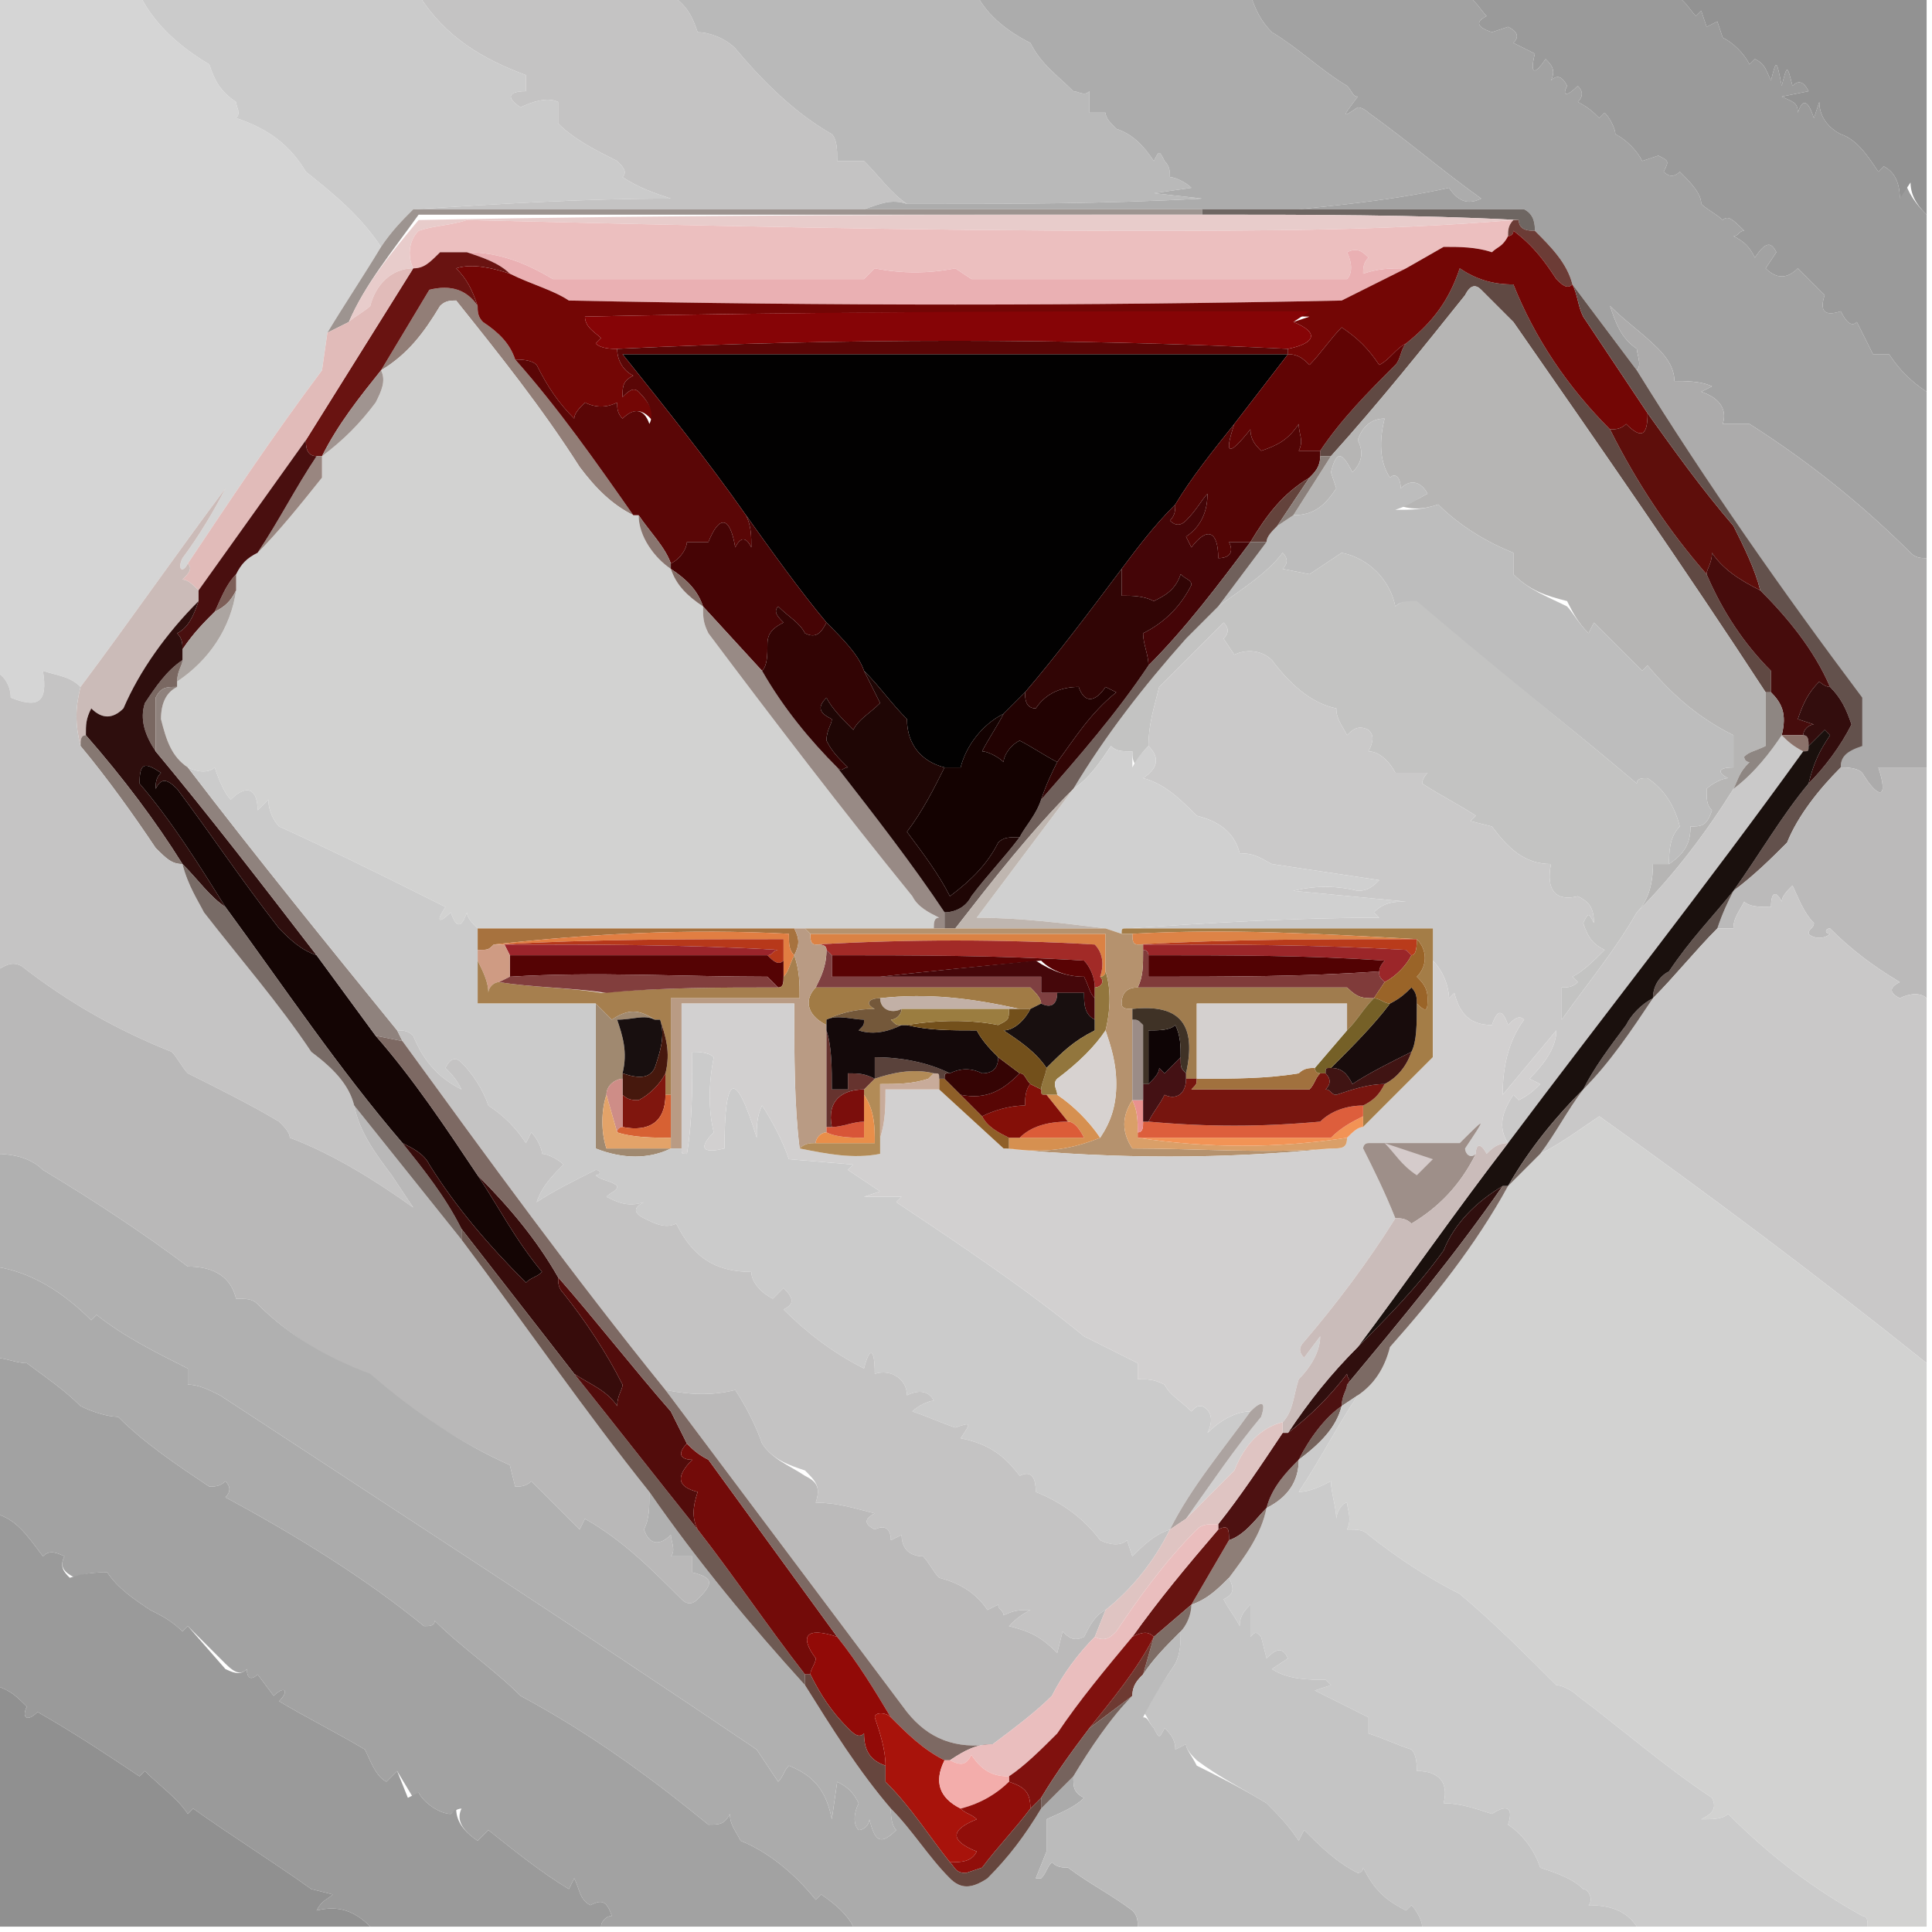 <?xml version="1.0"?><svg xmlns="http://www.w3.org/2000/svg" width="36" height="36" shape-rendering="geometricPrecision" text-rendering="geometricPrecision" image-rendering="optimizeQuality" fill-rule="evenodd" clip-rule="evenodd" viewBox="0 0 36 36"><path fill="#d5d5d5" d="m-0.1-0.1h2.7c0.3 0.6 0.8 1 1.3 1.3 0.1 0.3 0.2 0.5 0.5 0.7 0 0.1 0.1 0.2 0 0.3 0.6 0.2 1 0.5 1.3 1 0.5 0.4 1 0.8 1.4 1.4-0.3 0.5-0.7 1.1-1 1.6l-0.1 0.7c-0.9 1.2-1.7 2.4-2.5 3.6-0.1 0.2-0.2 0.1-0.1-0.1 0.3-0.4 0.6-0.9 0.8-1.3-0.9 1.2-1.8 2.5-2.7 3.7-0.2-0.2-0.4-0.2-0.7-0.3 0.1 0.6-0.1 0.7-0.6 0.5 0-0.2-0.1-0.4-0.3-0.5v-12.6z"></path><path fill="#cbcbcb" d="m2.6-0.1h5.2c0.5 0.8 1.2 1.2 2 1.5v0.3c-0.3 0-0.4 0.1-0.1 0.3 0.2-0.1 0.5-0.2 0.7-0.1v0.4c0.3 0.3 0.7 0.5 1.1 0.7 0.1 0.1 0.2 0.2 0.1 0.3 0.3 0.2 0.6 0.3 0.9 0.4-1.6 0-3.2 0.1-4.8 0.2-0.2 0.2-0.4 0.4-0.6 0.7-0.4-0.6-0.9-1-1.4-1.4-0.3-0.5-0.7-0.8-1.3-1 0.1-0.1 0-0.2 0-0.3-0.3-0.2-0.4-0.4-0.5-0.7-0.5-0.3-1-0.7-1.3-1.3z"></path><path fill="#c4c3c3" d="m7.8-0.1h4.7c0.3 0.2 0.4 0.4 0.5 0.7 0.2 0 0.5 0.1 0.7 0.3 0.5 0.6 1.1 1.2 1.8 1.6 0.1 0.1 0.1 0.3 0.1 0.5 0.2 0 0.4 0 0.5 0 0.3 0.3 0.5 0.6 0.8 0.8-0.3-0.1-0.5 0-0.8 0.1h-8.4c1.6-0.1 3.2-0.2 4.8-0.2-0.3-0.1-0.6-0.2-0.9-0.4 0.1-0.1 0-0.2-0.1-0.3-0.4-0.2-0.8-0.4-1.1-0.7v-0.4c-0.2-0.1-0.5 0-0.7 0.1-0.3-0.2-0.2-0.3 0.1-0.3v-0.3c-0.8-0.3-1.5-0.7-2-1.5z"></path><path fill="#b9b9b9" d="m12.5-0.1h5.7c0.2 0.4 0.6 0.7 1 0.9 0.2 0.4 0.5 0.6 0.8 0.9 0.1 0 0.2 0.1 0.3 0v0.4h0.3c0 0.1 0.1 0.2 0.2 0.3 0.3 0.1 0.5 0.3 0.7 0.6 0.1-0.2 0.1-0.2 0.2 0 0.1 0.1 0.1 0.2 0.1 0.3 0.1 0 0.3 0.1 0.4 0.2l-0.7 0.1 0.9 0.1c-1.8 0.1-3.6 0.1-5.5 0.1-0.3-0.2-0.5-0.5-0.8-0.8-0.1 0-0.3 0-0.5 0 0-0.2 0-0.4-0.1-0.5-0.7-0.4-1.3-1-1.8-1.6-0.2-0.2-0.5-0.3-0.7-0.3-0.1-0.3-0.2-0.5-0.5-0.7z"></path><path fill="#acacac" d="m18.2-0.1h5.1c0.1 0.3 0.2 0.5 0.4 0.7 0.5 0.3 0.9 0.7 1.4 1 0.1 0.1 0.1 0.2 0.2 0.2-0.3 0.4-0.3 0.4 0 0.2 0.1 0 0.2 0.1 0.2 0.1 0.7 0.5 1.4 1.1 2.1 1.6-0.2 0.1-0.4 0.1-0.6-0.2-0.9 0.2-1.8 0.3-2.8 0.4h-8.1c0.3-0.1 0.5-0.2 0.8-0.1 1.9 0 3.7 0 5.5-0.1l-0.9-0.1 0.7-0.1c-0.1-0.1-0.3-0.2-0.4-0.2 0-0.1 0-0.2-0.1-0.3-0.1-0.2-0.1-0.2-0.2 0-0.2-0.3-0.4-0.5-0.7-0.6-0.1-0.1-0.2-0.2-0.2-0.3h-0.3v-0.4c-0.1 0.1-0.2 0-0.3 0-0.3-0.3-0.6-0.5-0.8-0.9-0.4-0.2-0.8-0.5-1-0.9z"></path><path fill="#a2a2a2" d="m23.3-0.1h4c0.2 0.1 0.3 0.3 0.4 0.4-0.2 0.1-0.2 0.2 0.1 0.3l0.3-0.1c0.2 0.1 0.2 0.2 0.1 0.3l0.4 0.2c-0.1 0.4 0 0.4 0.2 0.1 0.1 0.1 0.2 0.2 0.1 0.4 0.1-0.1 0.2-0.1 0.3 0.1-0.1 0.2 0 0.2 0.2 0 0.1 0.1 0.1 0.2 0 0.3 0.2 0.1 0.3 0.2 0.4 0.3l0.1-0.1c0.1 0.1 0.2 0.3 0.2 0.4 0.2 0.1 0.4 0.3 0.5 0.5l0.3-0.1c0.2 0.1 0.2 0.1 0.1 0.3 0.1 0.1 0.2 0.1 0.3 0 0.2 0.2 0.4 0.4 0.4 0.6 0.1 0.1 0.3 0.2 0.4 0.3 0.1-0.1 0.2 0 0.4 0.2-0.1 0-0.1 0.1-0.2 0.1 0.2 0.1 0.3 0.2 0.4 0.4 0.2-0.3 0.3-0.3 0.4-0.1l-0.2 0.3c0.2 0.2 0.4 0.2 0.6 0l0.5 0.5c-0.1 0.3 0 0.4 0.3 0.3 0.1 0.2 0.2 0.3 0.3 0.2 0.1 0.2 0.2 0.4 0.3 0.6h0.3c0.2 0.3 0.4 0.5 0.7 0.7v3.1c-0.1 0-0.2 0-0.3-0.1-0.9-0.9-1.9-1.7-3-2.4h-0.5c0.1-0.3-0.1-0.5-0.4-0.6l0.2-0.1c-0.2-0.1-0.5-0.1-0.7-0.1 0-0.2-0.1-0.4-0.3-0.6-0.3-0.3-0.6-0.5-0.9-0.8 0.1 0.3 0.2 0.6 0.5 0.8 0 0.1 0.1 0.3 0 0.4l-1.2-1.6c-0.1-0.4-0.4-0.7-0.7-1 0-0.1 0-0.3-0.2-0.4-1.4 0-2.8 0-4.2 0 1-0.1 1.9-0.2 2.8-0.4 0.2 0.3 0.4 0.3 0.6 0.2-0.7-0.5-1.4-1.1-2.1-1.6 0 0-0.1-0.1-0.2-0.1-0.3 0.2-0.3 0.2 0-0.2-0.1 0-0.1-0.1-0.2-0.2-0.5-0.3-0.9-0.7-1.4-1-0.2-0.2-0.3-0.4-0.4-0.7z"></path><path fill="#9a9a9a" d="m27.3-0.1h3.9c0.2 0.1 0.3 0.3 0.4 0.4l0.1-0.1 0.1 0.3 0.2-0.1 0.1 0.3c0.2 0.1 0.4 0.3 0.5 0.5l0.1-0.1c0.2 0.1 0.2 0.2 0.3 0.4 0.1-0.4 0.1-0.4 0.2 0.1 0.1-0.4 0.1-0.4 0.2 0 0.1-0.1 0.2-0.1 0.3 0.1l-0.5 0.1c0.2 0.1 0.3 0.1 0.3 0.3 0.1-0.3 0.2-0.2 0.3 0.1l0.1-0.3c0 0.3 0.2 0.5 0.4 0.6 0.3 0.1 0.5 0.4 0.7 0.7l0.1-0.1c0.2 0.1 0.3 0.3 0.3 0.6l0.1-0.3c0.1 0.3 0.3 0.5 0.4 0.6v3.3c-0.3-0.2-0.5-0.4-0.7-0.7h-0.3c-0.1-0.2-0.2-0.4-0.3-0.6-0.1 0.1-0.2 0-0.3-0.2-0.3 0.1-0.4 0-0.3-0.3l-0.5-0.5c-0.2 0.2-0.4 0.2-0.6 0l0.2-0.3c-0.1-0.2-0.2-0.2-0.4 0.1-0.1-0.2-0.2-0.3-0.4-0.4 0.1 0 0.1-0.1 0.2-0.1-0.2-0.2-0.3-0.3-0.4-0.2-0.1-0.1-0.3-0.2-0.4-0.3 0-0.2-0.2-0.4-0.4-0.6-0.1 0.1-0.2 0.1-0.3 0 0.1-0.2 0.1-0.2-0.1-0.3l-0.3 0.1c-0.1-0.2-0.3-0.4-0.5-0.5 0-0.1-0.1-0.3-0.2-0.4l-0.1 0.1c-0.1-0.1-0.2-0.2-0.4-0.3 0.1-0.1 0.1-0.2 0-0.3-0.2 0.2-0.3 0.2-0.2 0-0.1-0.2-0.2-0.2-0.3-0.1 0.1-0.2 0-0.3-0.1-0.4-0.2 0.3-0.3 0.3-0.2-0.1l-0.4-0.2c0.1-0.1 0.1-0.2-0.1-0.3l-0.3 0.1c-0.3-0.1-0.3-0.2-0.1-0.3-0.1-0.1-0.2-0.3-0.4-0.4z"></path><path fill="#929292" d="m31.2-0.1h4.7v4.1c-0.1-0.1-0.3-0.3-0.3-0.6l-0.2 0.3c0-0.3-0.1-0.5-0.3-0.6l-0.1 0.1c-0.2-0.3-0.4-0.6-0.7-0.7-0.2-0.1-0.4-0.3-0.4-0.6l-0.1 0.3c-0.1-0.3-0.2-0.4-0.3-0.1 0-0.2-0.1-0.2-0.3-0.3l0.5-0.1c-0.1-0.2-0.2-0.2-0.3-0.1-0.1-0.4-0.1-0.4-0.2 0-0.1-0.5-0.1-0.5-0.2-0.1-0.1-0.2-0.1-0.3-0.3-0.4l-0.1 0.1c-0.1-0.2-0.3-0.4-0.5-0.5l-0.1-0.3-0.2 0.1-0.1-0.3-0.1 0.1c-0.1-0.1-0.2-0.3-0.4-0.4z"></path><path fill="#9d9490" d="m7.7 3.9h14.7v0.1c-4.8 0-9.7 0-14.6 0-0.5 0.7-1 1.3-1.3 2l-0.4 0.2c0.3-0.5 0.7-1.1 1-1.6 0.2-0.3 0.4-0.5 0.6-0.7z"></path><path fill="#6e6662" d="m22.4 4v-0.1h1.8c1.4 0 2.8 0 4.2 0 0.2 0.1 0.2 0.3 0.2 0.4-0.1 0-0.3 0-0.3-0.2-1.9-0.1-3.9-0.1-5.9-0.1z"></path><path fill="#e8cccb" d="m22.4 4c2 0 4 0 5.9 0.1h-0.1c-2.4 0.2-4.7 0.2-7.1 0.2-4.1 0-8.2-0.1-12.4-0.2-0.3 0.1-0.6 0.1-0.9 0.2-0.2 0.2-0.2 0.5-0.1 0.7-0.4 0-0.7 0.3-0.8 0.7-0.1 0.1-0.3 0.2-0.4 0.3 0.3-0.7 0.8-1.3 1.3-1.9 4.9-0.1 9.8-0.1 14.6-0.1z"></path><path fill="#ecbfbf" d="m28.2 4.1c-0.1 0.1-0.1 0.2-0.1 0.3-0.1 0.2-0.2 0.2-0.3 0.3-0.3-0.1-0.6-0.1-0.9-0.1l-0.7 0.4c-0.3 0-0.5 0-0.8 0.1 0-0.1 0-0.2 0.1-0.3-0.1-0.1-0.2-0.2-0.4-0.1 0.1 0.2 0.1 0.4 0 0.5-2.3 0-4.7 0-7 0l-0.3-0.2c-0.5 0.1-1 0.1-1.5 0l-0.2 0.2-0.9 0c-1.3 0-2.7 0-4.1 0l-0.8 0c-0.5-0.3-1-0.5-1.6-0.5-0.2 0-0.4 0-0.5 0-0.2 0.2-0.3 0.3-0.5 0.3-0.1-0.2-0.1-0.5 0.1-0.7 0.3-0.1 0.6-0.1 0.9-0.2 4.2 0.1 8.3 0.2 12.4 0.2 2.4 0 4.7 0 7.1-0.2z"></path><path fill="#6c3c36" d="m28.2 4.1h0.1c0 0.2 0.2 0.2 0.3 0.2 0.3 0.3 0.6 0.6 0.7 1-0.1 0.1-0.2 0-0.3-0.1-0.2-0.3-0.4-0.6-0.8-0.9 0 0.1-0.1 0.1-0.1 0.1 0-0.1 0-0.2 0.1-0.3z"></path><path fill="#eab0b3" d="m8.7 4.7c0.6 0 1.1 0.2 1.6 0.5l0.8 0c1.4 0 2.8 0 4.1 0l0.9 0 0.2-0.2c0.5 0.1 1 0.1 1.5 0l0.3 0.2c2.3 0 4.7 0 7 0 0.1-0.1 0.1-0.3 0-0.5 0.2-0.1 0.3 0 0.4 0.1-0.1 0.1-0.1 0.2-0.1 0.3 0.3-0.1 0.5-0.1 0.8-0.1-0.4 0.2-0.8 0.4-1.2 0.6-4.8 0.1-9.6 0.1-14.4 0-0.3-0.2-0.7-0.3-1.1-0.5-0.2-0.2-0.5-0.3-0.8-0.4z"></path><path fill="#604943" d="m30 8c0.5 1 1.1 1.9 1.8 2.7 0.3 0.7 0.7 1.3 1.2 1.8 0 0.2 0 0.3 0 0.4h-0.1c-1.5-2.3-3.1-4.6-4.7-6.9l-0.6-0.6c-0.1-0.1-0.2-0.1-0.3 0.1-0.8 1-1.6 2-2.5 3h-0.2v-0.1c0.4-0.6 0.9-1.1 1.4-1.6 0.1-0.1 0.1-0.3 0.2-0.4 0.5-0.4 0.8-0.8 1-1.4 0.3 0.2 0.6 0.3 1 0.3 0.4 1 1 1.9 1.8 2.7z"></path><path fill="#927e77" d="m8.9 5.7c0 0.1 0 0.2 0.1 0.3 0.3 0.2 0.5 0.4 0.6 0.7 0.8 0.9 1.5 1.9 2.2 2.9-0.4-0.2-0.7-0.5-1-0.9-0.7-1.1-1.5-2.1-2.3-3.1-0.1 0-0.2 0-0.3 0.1-0.3 0.5-0.6 0.9-1.1 1.2 0.3-0.5 0.6-1 0.9-1.5 0.4-0.1 0.7 0 0.9 0.3z"></path><path fill="#730605" d="m29.3 5.3c0.1 0.2 0.1 0.4 0.2 0.6 0.4 0.6 0.8 1.2 1.2 1.8 0 0.4-0.1 0.5-0.4 0.2-0.1 0.1-0.2 0.1-0.3 0.1-0.8-0.8-1.4-1.7-1.8-2.7-0.4 0-0.7-0.1-1-0.3-0.2 0.6-0.5 1-1 1.4-0.2 0.1-0.3 0.3-0.5 0.4-0.2-0.3-0.4-0.5-0.7-0.7-0.2 0.2-0.4 0.5-0.6 0.7-0.1-0.1-0.2-0.2-0.4-0.2v-0.1c0.5-0.1 0.6-0.3 0.1-0.5l0.3-0.1c-4.5-0.1-9-0.1-13.5 0 0 0.2 0.2 0.3 0.3 0.4l-0.1 0.1c0.1 0.1 0.3 0.1 0.4 0.1 0 0.2 0.1 0.4 0.3 0.5-0.2 0.1-0.2 0.2-0.2 0.4 0.1-0.1 0.2-0.2 0.3-0.1 0.2 0.2 0.3 0.4 0.3 0.6-0.2-0.3-0.4-0.3-0.6-0.1-0.1-0.1-0.1-0.2-0.1-0.3-0.2 0.1-0.4 0.1-0.6 0-0.1 0.1-0.2 0.2-0.2 0.3-0.3-0.3-0.5-0.6-0.7-1-0.1-0.1-0.3-0.1-0.4-0.1-0.1-0.3-0.3-0.5-0.6-0.7-0.1-0.1-0.1-0.2-0.1-0.3-0.1-0.3-0.2-0.5-0.4-0.7 0.3-0.1 0.7 0 1 0.1 0.4 0.2 0.8 0.3 1.1 0.5 4.8 0.1 9.6 0.1 14.4 0 0.4-0.2 0.8-0.4 1.2-0.6l0.7-0.4c0.3 0 0.6 0 0.9 0.1 0.1-0.1 0.2-0.1 0.3-0.3 0 0 0.1 0 0.1-0.1 0.4 0.3 0.6 0.6 0.8 0.9 0.1 0.1 0.2 0.2 0.3 0.1z"></path><path fill="#860406" d="m24 6.5c-4.1-0.2-8.3-0.2-12.5 0-0.1 0-0.3 0-0.4-0.1l0.1-0.1c-0.1-0.1-0.3-0.2-0.3-0.4 4.5-0.1 9-0.1 13.5-0.1l-0.3 0.2c0.5 0.2 0.4 0.4-0.1 0.5z"></path><path fill="#691311" d="m8.7 4.7c0.3 0.1 0.6 0.2 0.8 0.4-0.3-0.1-0.7-0.2-1-0.1 0.2 0.2 0.3 0.4 0.4 0.7-0.2-0.3-0.5-0.4-0.9-0.3-0.3 0.5-0.6 1-0.9 1.5-0.4 0.5-0.8 1-1.1 1.6h-0.1c-0.2 0-0.2-0.2-0.2-0.3l2-3.2c0.2 0 0.3-0.1 0.5-0.3 0.1 0 0.3 0 0.5 0z"></path><path fill="#e1bbb9" d="m7.7 5l-2 3.2-2 2.8c-0.1-0.1-0.2-0.2-0.3-0.2 0.1-0.1 0.2-0.2 0.1-0.3 0.8-1.2 1.6-2.4 2.5-3.6l0.1-0.7 0.4-0.2c0.1-0.1 0.3-0.2 0.4-0.3 0.1-0.4 0.4-0.7 0.8-0.7z"></path><path fill="#020101" d="m24 6.6l-1 1.3c-0.4 0.5-0.8 1-1.1 1.5-0.4 0.4-0.7 0.8-1 1.2-0.6 0.8-1.2 1.6-1.8 2.3-0.1 0.1-0.3 0.3-0.4 0.4-0.4 0.2-0.7 0.6-0.8 1h-0.3c-0.4-0.1-0.7-0.4-0.7-0.9-0.3-0.3-0.5-0.6-0.8-0.9-0.1-0.3-0.4-0.6-0.7-0.9-0.5-0.6-1-1.3-1.5-2-0.7-1-1.5-2-2.3-3 4.2 0 8.3 0 12.4 0z"></path><path fill="#d2d2d1" d="m11.8 9.6h0.1c0 0.4 0.3 0.8 0.6 1 0.1 0.3 0.3 0.5 0.6 0.7 0 0.2 0 0.3 0.1 0.5 1.2 1.6 2.5 3.3 3.8 4.9 0.1 0.2 0.3 0.3 0.5 0.4-0.1 0-0.1 0.1-0.1 0.2h-8.5c-0.1-0.1-0.2-0.2-0.2-0.3-0.1 0.3-0.2 0.3-0.3 0-0.2 0.2-0.3 0.2-0.1-0.1-1-0.5-2-1-3.1-1.5-0.1-0.1-0.2-0.3-0.2-0.5l-0.2 0.2c0-0.4-0.2-0.5-0.5-0.2-0.1-0.1-0.2-0.3-0.3-0.6-0.1 0.1-0.3 0.1-0.5 0-0.3-0.2-0.4-0.5-0.5-0.9 0-0.3 0.1-0.5 0.3-0.6v-0.1c0.6-0.4 1-1 1.1-1.7v-0.3c0.1-0.2 0.2-0.3 0.4-0.4 0.4-0.4 0.8-0.9 1.2-1.4 0-0.1 0-0.3 0-0.4 0.4-0.3 0.7-0.6 1-1 0.1-0.2 0.2-0.4 0.1-0.6 0.5-0.3 0.8-0.7 1.1-1.2 0.1-0.1 0.2-0.1 0.3-0.1 0.8 1 1.6 2 2.3 3.1 0.3 0.4 0.6 0.7 1 0.9z"></path><path fill="#600404" d="m26.2 6.4c-0.1 0.1-0.1 0.3-0.2 0.4-0.5 0.5-1 1-1.4 1.6h-0.4c0.1-0.2 0-0.3 0-0.5-0.2 0.3-0.4 0.4-0.7 0.5-0.1-0.1-0.2-0.2-0.2-0.4-0.4 0.5-0.5 0.5-0.3-0.1l1-1.3c0.2 0 0.3 0.1 0.4 0.2 0.2-0.2 0.4-0.5 0.6-0.7 0.3 0.2 0.5 0.4 0.7 0.7 0.2-0.1 0.3-0.3 0.5-0.4z"></path><path fill="#acabab" d="m35.9 10.4v3.9h-0.9c0.2 0.6 0 0.6-0.3 0.1-0.1-0.1-0.3-0.1-0.4-0.1 0-0.2 0.1-0.3 0.3-0.4 0.1-0.3 0.1-0.6 0-0.9-1.4-2-2.8-4-4.1-6.1 0.1-0.1 0-0.3 0-0.4-0.3-0.2-0.4-0.5-0.5-0.8 0.3 0.3 0.6 0.5 0.9 0.8 0.2 0.2 0.3 0.4 0.3 0.6 0.2 0 0.5 0 0.7 0.1l-0.2 0.1c0.3 0.1 0.5 0.3 0.4 0.6h0.5c1.1 0.7 2.1 1.5 3 2.4 0.1 0.1 0.2 0.1 0.3 0.1z"></path><path fill="#a09490" d="m7.1 6.9c0.1 0.2 0 0.4-0.1 0.6-0.3 0.4-0.6 0.7-1 1 0.3-0.6 0.7-1.1 1.1-1.6z"></path><path fill="#520505" d="m23 7.9c-0.2 0.6-0.1 0.6 0.3 0.1 0 0.2 0.1 0.3 0.2 0.4 0.3-0.1 0.5-0.2 0.7-0.5 0 0.2 0.1 0.3 0 0.5h0.4v0.1c0 0.2-0.1 0.3-0.2 0.4-0.5 0.3-0.8 0.7-1.1 1.2-0.1 0-0.3 0-0.4 0 0.1 0.2 0 0.3-0.2 0.3 0-0.5-0.2-0.6-0.5-0.2l-0.1-0.2c0.3-0.2 0.4-0.5 0.4-0.8-0.1 0.1-0.2 0.3-0.4 0.5-0.1 0.1-0.2 0.1-0.3 0 0.1-0.1 0.1-0.2 0.1-0.3 0.3-0.5 0.7-1 1.1-1.5z"></path><path fill="#b6b5b4" d="m32.9 12.9c0 0.3 0 0.7 0 1-0.2 0.1-0.3 0.1-0.4 0.2 0 0 0 0.1 0.1 0.1-0.2 0.2-0.2 0.3-0.3 0.5-0.5 0.8-1.1 1.6-1.8 2.3 0.2-0.2 0.3-0.5 0.3-0.9h0.3c0.3-0.2 0.4-0.4 0.4-0.7 0.2 0 0.3 0 0.4-0.3-0.1-0.1-0.1-0.2-0.1-0.4 0.1-0.1 0.3-0.2 0.4-0.2-0.2-0.1-0.2-0.2 0.1-0.2v-0.6c-0.6-0.3-1.1-0.7-1.6-1.3l-0.1 0.1c-0.3-0.3-0.6-0.6-0.9-0.9l-0.1 0.2c-0.2-0.2-0.3-0.4-0.4-0.6-0.4-0.1-0.7-0.2-1-0.5v-0.4c-0.5-0.2-1-0.5-1.4-0.9-0.3 0.1-0.5 0.1-0.8 0 0.3 0 0.4-0.1 0.6-0.2-0.1-0.2-0.3-0.3-0.5-0.1 0-0.2-0.1-0.3-0.2-0.2-0.2-0.3-0.2-0.7-0.1-1.1-0.2 0-0.4 0.1-0.5 0.4 0.1 0.2 0.1 0.4-0.1 0.6-0.2-0.4-0.3-0.4-0.4 0l0.1 0.3c-0.2 0.3-0.4 0.5-0.8 0.5l0.7-1.1c0.9-1 1.7-2 2.5-3 0.1-0.2 0.2-0.2 0.3-0.1l0.6 0.6c1.6 2.3 3.2 4.6 4.7 6.9z"></path><path fill="#5a0606" d="m24 6.5v0.1c-4.1 0-8.2 0-12.4 0 0.8 1 1.6 2 2.3 3 0.1 0.2 0.1 0.4 0.1 0.6-0.1-0.2-0.2-0.2-0.3 0-0.1-0.6-0.3-0.6-0.5-0.1h-0.4c0 0.1-0.1 0.3-0.3 0.4-0.1-0.3-0.4-0.6-0.6-0.9h-0.1c-0.7-1-1.4-2-2.2-2.9 0.1 0 0.3 0 0.4 0.1 0.2 0.4 0.4 0.7 0.7 1 0-0.1 0.1-0.2 0.2-0.3 0.2 0.1 0.4 0.1 0.6 0 0 0.1 0 0.2 0.1 0.3 0.2-0.2 0.4-0.2 0.5 0.1 0.1-0.2 0-0.4-0.2-0.6-0.1-0.1-0.2 0-0.3 0.1 0-0.2 0-0.3 0.2-0.4-0.2-0.1-0.3-0.3-0.3-0.5 4.2-0.2 8.4-0.2 12.5 0z"></path><path fill="#bdbdbd" d="m31.1 16.1c0-0.2 0-0.5 0.2-0.7-0.1-0.4-0.3-0.7-0.6-0.9-0.1 0-0.2 0-0.2 0.1-1.3-1.1-2.7-2.2-4.1-3.3-0.2-0.1-0.3-0.1-0.4 0-0.1-0.5-0.5-0.9-1-1l-0.6 0.4-0.5-0.1c0.1-0.1 0.1-0.2 0-0.3-0.3 0.4-0.8 0.7-1.2 1 0.3-0.4 0.6-0.8 0.9-1.2 0-0.1 0.1-0.2 0.2-0.3l0.3-0.2c0.4 0 0.6-0.2 0.8-0.5l-0.1-0.3c0.1-0.4 0.2-0.4 0.4 0 0.2-0.2 0.2-0.4 0.1-0.6 0.1-0.3 0.3-0.4 0.5-0.4-0.1 0.4-0.1 0.8 0.1 1.1 0.1-0.1 0.2 0 0.2 0.2 0.2-0.2 0.4-0.1 0.5 0.1-0.2 0.1-0.3 0.2-0.6 0.3 0.3 0 0.5 0 0.8-0.1 0.4 0.4 0.9 0.7 1.4 0.9v0.4c0.3 0.3 0.6 0.4 1 0.6 0.1 0.1 0.2 0.3 0.4 0.5l0.1-0.2c0.3 0.3 0.6 0.6 0.9 0.9l0.1-0.1c0.5 0.6 1 1 1.6 1.3v0.6c-0.3 0-0.3 0.1-0.1 0.2-0.1 0-0.3 0.1-0.4 0.2 0 0.2 0 0.3 0.1 0.4-0.1 0.3-0.2 0.3-0.4 0.3 0 0.3-0.1 0.5-0.4 0.7z"></path><path fill="#998680" d="m5.9 8.5h0.1c0 0.1 0 0.3 0 0.4-0.4 0.5-0.8 1-1.2 1.4 0.4-0.6 0.7-1.2 1.1-1.8z"></path><path fill="#64433c" d="m24.4 8.9c-0.2 0.3-0.4 0.6-0.6 0.9-0.1 0.1-0.2 0.2-0.2 0.3h-0.3c0.3-0.5 0.6-0.9 1.1-1.2z"></path><path fill="#8b807b" d="m24.6 8.5h0.2l-0.7 1.1-0.3 0.2c0.2-0.3 0.4-0.6 0.6-0.9 0.1-0.1 0.2-0.2 0.2-0.4z"></path><path fill="#5e0e0b" d="m30.7 7.7c0.5 0.7 1 1.4 1.6 2.1 0.2 0.4 0.4 0.8 0.5 1.2-0.4-0.2-0.7-0.4-0.9-0.7 0 0.2-0.1 0.3-0.1 0.4-0.7-0.8-1.3-1.7-1.8-2.7 0.1 0 0.2 0 0.3-0.1 0.3 0.3 0.4 0.2 0.4-0.2z"></path><path fill="#440507" d="m23.3 10.1c-0.6 0.8-1.2 1.6-1.9 2.3 0-0.2-0.1-0.4-0.1-0.6 0.4-0.2 0.7-0.5 0.9-0.9 0-0.1-0.1-0.1-0.2-0.2-0.1 0.3-0.3 0.4-0.5 0.5-0.2-0.1-0.4-0.1-0.6-0.1v-0.5c0.3-0.4 0.6-0.8 1-1.2 0 0.1 0 0.2-0.1 0.3 0.1 0.1 0.2 0.1 0.3 0 0.2-0.2 0.3-0.4 0.4-0.5 0 0.3-0.1 0.6-0.4 0.8l0.1 0.2c0.3-0.4 0.5-0.3 0.5 0.2 0.2 0 0.3-0.1 0.2-0.3 0.1 0 0.3 0 0.4 0z"></path><path fill="#89756f" d="m11.9 9.6c0.2 0.3 0.5 0.6 0.6 0.9v0.1c-0.3-0.2-0.6-0.6-0.6-1z"></path><path fill="#460405" d="m13.9 9.6c0.5 0.7 1 1.4 1.5 2-0.1 0.2-0.2 0.3-0.4 0.2-0.1-0.2-0.3-0.3-0.5-0.5-0.1 0.1 0 0.2 0.1 0.3-0.2 0.1-0.3 0.2-0.3 0.4 0 0.2 0 0.4-0.1 0.5l-1.1-1.2c-0.1-0.3-0.3-0.5-0.6-0.7v-0.1c0.2-0.1 0.3-0.3 0.3-0.4h0.4c0.2-0.5 0.4-0.5 0.5 0.1 0.1-0.2 0.2-0.2 0.3 0 0-0.2 0-0.4-0.1-0.6z"></path><path fill="#c3c3c2" d="m31.1 16.1h-0.3c0 0.4-0.1 0.7-0.3 0.9-0.4 0.7-0.9 1.3-1.4 2 0-0.2 0-0.4 0-0.6 0.1 0 0.2 0 0.3-0.1l-0.1-0.1c0.2-0.1 0.4-0.3 0.6-0.5-0.2-0.1-0.3-0.2-0.4-0.5 0.1-0.2 0.1-0.2 0.2 0 0-0.3-0.1-0.4-0.3-0.5-0.4 0.1-0.6-0.1-0.5-0.6-0.5 0-0.8-0.3-1.1-0.7l-0.4-0.1 0.1-0.1c-0.3-0.2-0.7-0.4-1-0.6 0-0.1 0.1-0.2 0.1-0.2-0.2 0-0.4 0-0.6 0-0.1-0.2-0.3-0.4-0.5-0.4 0.1-0.2 0.1-0.3 0-0.4-0.2-0.1-0.3 0-0.4 0.1-0.1-0.2-0.2-0.3-0.2-0.5-0.5-0.1-0.9-0.5-1.2-0.9-0.2-0.2-0.5-0.2-0.7-0.1l-0.2-0.3c0.1-0.1 0.1-0.2 0-0.3-0.4 0.4-0.8 0.8-1.2 1.2-0.1 0.4-0.2 0.7-0.2 1.1-0.1 0.1-0.2 0.2-0.2 0.4-0.1-0.1-0.1-0.2-0.1-0.3-0.2 0-0.3 0-0.4-0.1-0.2 0.3-0.4 0.6-0.7 0.8 0.6-1 1.3-1.9 2.1-2.8 0.2-0.2 0.4-0.4 0.6-0.6 0.4-0.3 0.9-0.6 1.2-1 0.1 0.1 0.1 0.2 0 0.3l0.5 0.1 0.6-0.4c0.5 0.1 0.9 0.5 1 1 0.1-0.1 0.2-0.1 0.4-0.1 1.4 1.2 2.8 2.3 4.1 3.4 0-0.1 0.1-0.1 0.2-0.1 0.3 0.2 0.5 0.5 0.6 0.9-0.2 0.2-0.2 0.5-0.2 0.7z"></path><path fill="#cbbbb8" d="m3.5 10.5c0.1 0.1 0 0.2-0.1 0.3 0.1 0 0.2 0.1 0.3 0.2v0.2c-0.6 0.6-1.1 1.3-1.4 2-0.2 0.2-0.4 0.2-0.6 0-0.1 0.2-0.1 0.3-0.1 0.5-0.1 0-0.1 0.1-0.1 0.2-0.1-0.4-0.1-0.7 0-1.1 0.9-1.2 1.8-2.5 2.7-3.7-0.2 0.4-0.5 0.9-0.8 1.3-0.1 0.2 0 0.3 0.1 0.1z"></path><path fill="#7d5f58" d="m4.4 10.7v0.3c-0.1 0.2-0.2 0.3-0.4 0.4 0.1-0.2 0.2-0.5 0.4-0.7z"></path><path fill="#826c65" d="m12.5 10.6c0.3 0.2 0.5 0.4 0.6 0.7-0.3-0.2-0.5-0.4-0.6-0.7z"></path><path fill="#490f0f" d="m5.7 8.2c0 0.1 0 0.3 0.2 0.3-0.4 0.6-0.7 1.2-1.1 1.8-0.2 0.1-0.3 0.2-0.4 0.4-0.2 0.2-0.3 0.5-0.4 0.7-0.2 0.2-0.4 0.4-0.6 0.7 0-0.1 0-0.2-0.1-0.3 0.2-0.1 0.3-0.3 0.4-0.6v-0.2l2-2.8z"></path><path fill="#63514c" d="m29.3 5.3l1.2 1.6c1.3 2.1 2.7 4.1 4.2 6.1 0 0.3 0 0.6 0 0.9-0.3 0.1-0.4 0.2-0.4 0.4-0.4 0.4-0.8 0.9-1 1.4-0.3 0.3-0.6 0.6-1 0.9 0.5-0.7 0.9-1.4 1.4-2 0.3-0.3 0.6-0.7 0.8-1.1-0.1-0.3-0.2-0.5-0.4-0.7-0.3-0.7-0.8-1.3-1.3-1.8-0.1-0.4-0.3-0.8-0.5-1.2-0.6-0.7-1.1-1.4-1.6-2.1-0.4-0.6-0.8-1.2-1.2-1.8-0.1-0.2-0.1-0.4-0.2-0.6z"></path><path fill="#cac9c9" d="m30.5 17c0.7-0.7 1.3-1.5 1.8-2.3 0.4-0.3 0.7-0.7 0.9-1 0.1 0.1 0.2 0.2 0.4 0.3-1.8 2.5-3.7 4.9-5.5 7.3-0.2-0.3-0.1-0.6 0.1-0.9l0.1 0.1c0.2-0.1 0.3-0.2 0.4-0.3l-0.2-0.1c0.3-0.3 0.5-0.6 0.5-0.9l-1 1.2c0-0.5 0.1-1 0.4-1.4-0.1-0.1-0.2 0-0.3 0.1-0.1-0.3-0.2-0.3-0.3 0-0.4 0-0.6-0.2-0.7-0.6l-0.1 0.1c0-0.2-0.1-0.5-0.3-0.7v-0.6h-5.7c1.5-0.1 3.1-0.2 4.7-0.2l-0.1-0.1c0.2-0.2 0.4-0.2 0.6-0.2l-2.1-0.2c0.4-0.1 0.8-0.1 1.2 0 0.2 0 0.3-0.1 0.4-0.2l-2-0.3c-0.2-0.1-0.3-0.2-0.6-0.2-0.1-0.4-0.4-0.6-0.8-0.7-0.3-0.3-0.6-0.6-1-0.7 0.3-0.2 0.3-0.4 0.1-0.6 0-0.4 0.1-0.7 0.2-1.1 0.4-0.4 0.8-0.8 1.2-1.2 0.1 0.1 0.1 0.2 0 0.3l0.2 0.3c0.2-0.1 0.5-0.1 0.7 0.1 0.3 0.4 0.7 0.8 1.2 0.9 0 0.2 0.1 0.3 0.2 0.5 0.1-0.1 0.2-0.2 0.4-0.1 0.1 0.1 0.1 0.2 0 0.4 0.2 0 0.4 0.2 0.5 0.4 0.2 0 0.4 0 0.6 0 0 0-0.1 0.1-0.1 0.2 0.3 0.2 0.7 0.4 1 0.6l-0.1 0.1 0.4 0.1c0.3 0.4 0.6 0.7 1.1 0.7-0.1 0.5 0.1 0.7 0.5 0.6 0.2 0.1 0.3 0.2 0.3 0.5-0.1-0.2-0.1-0.2-0.2 0 0.1 0.3 0.2 0.4 0.4 0.5-0.2 0.2-0.4 0.4-0.6 0.5l0.1 0.1c-0.1 0.1-0.2 0.1-0.3 0.1 0 0.2 0 0.4 0 0.6 0.5-0.7 1-1.3 1.4-2z"></path><path fill="#aca5a1" d="m4.4 11c-0.1 0.7-0.5 1.3-1.1 1.7 0-0.2 0.1-0.3 0.1-0.4v-0.2c0.2-0.3 0.4-0.5 0.6-0.7 0.2-0.1 0.3-0.2 0.4-0.4z"></path><path fill="#988a85" d="m13.1 11.3l1.1 1.2c0.4 0.7 0.9 1.3 1.4 1.8 0.7 0.9 1.4 1.8 2 2.7v0.3h-0.2c0-0.1 0-0.2 0.1-0.2-0.2-0.1-0.4-0.2-0.5-0.4-1.3-1.6-2.6-3.3-3.8-4.9-0.1-0.2-0.1-0.3-0.1-0.5z"></path><path fill="#460c0c" d="m32.8 11c0.5 0.5 1 1.1 1.3 1.8-0.1 0-0.2-0.1-0.2-0.1-0.2 0.2-0.3 0.4-0.4 0.7l0.3 0.1c-0.1 0-0.2 0.1-0.2 0.2h-0.4c0.1-0.4 0-0.6-0.2-0.8 0-0.1 0-0.2 0-0.4-0.5-0.5-0.9-1.1-1.2-1.8 0-0.1 0.1-0.2 0.1-0.4 0.2 0.3 0.5 0.5 0.9 0.7z"></path><path fill="#320404" d="m15.4 11.6c0.3 0.3 0.6 0.6 0.7 0.9 0.1 0.2 0.2 0.4 0.3 0.6-0.2 0.2-0.4 0.3-0.5 0.5-0.2-0.2-0.4-0.4-0.5-0.6-0.2 0.2-0.1 0.3 0.1 0.4 0 0.1-0.1 0.2-0.1 0.4 0.1 0.2 0.2 0.3 0.4 0.5-0.1 0-0.1 0.1-0.2 0-0.5-0.5-1-1.1-1.4-1.8 0.1-0.1 0.1-0.3 0.1-0.5 0-0.2 0.1-0.3 0.3-0.4-0.1-0.1-0.2-0.2-0.1-0.3 0.2 0.2 0.4 0.3 0.5 0.5 0.2 0.1 0.3 0 0.4-0.2z"></path><path fill="#70605b" d="m23.3 10.1h0.3c-0.3 0.4-0.6 0.8-0.9 1.2-0.2 0.2-0.4 0.4-0.6 0.6-0.8 0.9-1.5 1.8-2.1 2.8-0.8 0.8-1.5 1.7-2.2 2.6h-0.2v-0.3c0.2 0 0.4-0.1 0.5-0.3 0.3-0.4 0.6-0.7 0.9-1.1 0.1-0.2 0.3-0.4 0.4-0.7 0.7-0.8 1.4-1.6 2-2.5 0.7-0.7 1.3-1.5 1.9-2.3z"></path><path fill="#7a6862" d="m3.4 12.3c0 0.1-0.1 0.2-0.1 0.4v0.1c-0.2 0-0.3 0-0.4 0.2 0 0.3 0 0.7 0 1-0.2-0.3-0.3-0.6-0.2-0.9 0.2-0.3 0.4-0.6 0.7-0.8z"></path><path fill="#220202" d="m19.7 14.2c-0.2-0.1-0.5-0.3-0.7-0.4-0.2 0.1-0.3 0.3-0.3 0.4-0.1-0.1-0.3-0.2-0.4-0.2 0.1-0.2 0.3-0.5 0.4-0.7 0.1-0.1 0.3-0.3 0.4-0.4 0 0.1 0 0.3 0.2 0.3 0.2-0.3 0.5-0.4 0.8-0.4 0.1 0.3 0.3 0.3 0.5 0l0.2 0.1c-0.5 0.4-0.8 0.9-1.1 1.3z"></path><path fill="#310505" d="m20.9 10.6v0.5c0.2 0 0.4 0 0.6 0.1 0.2-0.1 0.4-0.2 0.5-0.5 0.1 0.1 0.2 0.1 0.2 0.2-0.2 0.4-0.5 0.7-0.9 0.9 0 0.2 0.1 0.4 0.1 0.6-0.6 0.9-1.3 1.7-2 2.5 0.1-0.3 0.2-0.5 0.3-0.7 0.3-0.4 0.6-0.9 1.1-1.3l-0.2-0.1c-0.2 0.3-0.4 0.3-0.5 0-0.3 0-0.6 0.1-0.8 0.4-0.2 0-0.2-0.2-0.2-0.3 0.6-0.7 1.2-1.5 1.8-2.3z"></path><path fill="#2e0e0d" d="m3.7 11.2c-0.1 0.3-0.2 0.5-0.4 0.6 0.1 0.1 0.1 0.2 0.1 0.3v0.2c-0.3 0.2-0.5 0.5-0.7 0.8-0.1 0.3 0 0.6 0.2 0.9 1 1.2 2 2.5 3 3.8-0.3-0.1-0.5-0.3-0.7-0.5-0.7-0.9-1.3-1.8-1.9-2.6-0.2-0.2-0.3-0.2-0.4 0 0-0.1 0-0.2 0.1-0.3-0.3-0.2-0.4-0.2-0.4 0.2 0.6 0.7 1.1 1.5 1.6 2.3-0.3-0.2-0.5-0.5-0.8-0.8-0.5-0.8-1.1-1.6-1.8-2.4 0-0.2 0-0.3 0.1-0.5 0.2 0.2 0.4 0.2 0.6 0 0.3-0.7 0.8-1.4 1.4-2z"></path><path fill="#8e8682" d="m32.9 12.9h0.1c0.2 0.2 0.3 0.4 0.2 0.8-0.2 0.3-0.5 0.7-0.9 1 0.1-0.2 0.1-0.3 0.3-0.5-0.1 0-0.1-0.1-0.1-0.1 0.1-0.1 0.2-0.1 0.4-0.2 0-0.3 0-0.7 0-1z"></path><path fill="#8b726a" d="m33.2 13.7h0.4c0.1 0 0.1 0.1 0.1 0.2 0 0.1 0 0.1-0.1 0.1-0.2-0.1-0.3-0.2-0.4-0.3z"></path><path fill="#330d0d" d="m34.1 12.8c0.2 0.2 0.3 0.4 0.4 0.7-0.2 0.4-0.5 0.8-0.8 1.1 0.1-0.4 0.2-0.6 0.4-0.9l-0.1-0.1c-0.1 0.1-0.2 0.2-0.3 0.3 0-0.1 0-0.2-0.1-0.2 0-0.1 0.1-0.2 0.2-0.2l-0.3-0.1c0.1-0.3 0.2-0.5 0.4-0.7 0 0 0.1 0.1 0.2 0.1z"></path><path fill="#867872" d="m1.6 13.7c0.7 0.8 1.3 1.6 1.8 2.4-0.2 0-0.3-0.1-0.5-0.3-0.4-0.6-0.9-1.3-1.4-1.9 0-0.1 0-0.2 0.1-0.2z"></path><path fill="#d0d0d0" d="m21.4 13.9c0.2 0.2 0.2 0.4-0.1 0.6 0.4 0.1 0.7 0.4 1 0.7 0.4 0.1 0.7 0.3 0.8 0.7 0.3 0 0.4 0.1 0.6 0.2l2 0.3c-0.1 0.1-0.2 0.2-0.4 0.2-0.4-0.1-0.8-0.1-1.2 0l2.1 0.2c-0.2 0-0.4 0-0.6 0.2l0.1 0.1c-1.6 0-3.2 0.1-4.7 0.2-0.1 0-0.1 0-0.1 0.1l-0.3-0.1c-0.8-0.1-1.6-0.2-2.4-0.2 0.6-0.8 1.2-1.6 1.8-2.4 0.3-0.2 0.5-0.5 0.7-0.8 0.1 0.1 0.2 0.1 0.4 0.1 0 0.1 0 0.2 0 0.3 0.1-0.2 0.2-0.3 0.3-0.4z"></path><path fill="#140201" d="m18.7 13.3c-0.1 0.2-0.3 0.5-0.4 0.7 0.1 0 0.3 0.1 0.4 0.2 0-0.1 0.1-0.3 0.3-0.4 0.2 0.1 0.5 0.3 0.7 0.4-0.1 0.2-0.2 0.4-0.3 0.7-0.1 0.3-0.3 0.5-0.4 0.7-0.2 0-0.3 0-0.4 0.1-0.2 0.4-0.5 0.7-0.9 1-0.2-0.4-0.5-0.8-0.8-1.2 0.3-0.4 0.5-0.8 0.7-1.2h0.3c0.1-0.4 0.4-0.8 0.8-1z"></path><path fill="#bbbaba" d="m34.3 14.3c0.1 0 0.3 0 0.4 0.1 0.3 0.5 0.5 0.5 0.3-0.1h0.9v4.3c-0.1-0.1-0.3-0.1-0.5 0-0.2-0.1-0.2-0.2 0-0.3-0.5-0.3-0.9-0.6-1.3-1-0.1 0-0.1 0.1 0 0.1-0.1 0.1-0.3 0.1-0.4 0 0-0.1 0.1-0.1 0.1-0.2-0.2-0.2-0.3-0.5-0.4-0.7-0.1 0.1-0.2 0.2-0.2 0.3-0.1-0.2-0.2-0.2-0.2 0.1-0.2 0-0.4 0-0.5-0.1-0.1 0.2-0.2 0.3-0.2 0.5h-0.3c0.1-0.3 0.2-0.5 0.3-0.7 0.4-0.3 0.7-0.6 1-0.9 0.2-0.5 0.6-1 1-1.4z"></path><path fill="#c5c4c4" d="m-0.1 12.5c0.2 0.1 0.3 0.3 0.3 0.5 0.5 0.2 0.7 0.1 0.6-0.5 0.3 0.1 0.5 0.1 0.7 0.3-0.1 0.4-0.1 0.7 0 1.1 0.5 0.6 1 1.3 1.4 1.9 0.2 0.2 0.3 0.3 0.5 0.3 0.1 0.4 0.3 0.7 0.4 0.9 0.7 0.9 1.4 1.7 2 2.6 0.4 0.3 0.7 0.6 0.8 1 0.1 0.5 0.4 0.9 0.7 1.3l0.4 0.6c-0.7-0.5-1.5-1-2.3-1.3 0-0.1-0.1-0.2-0.2-0.3-0.5-0.3-1.1-0.6-1.7-0.9-0.1-0.1-0.2-0.3-0.3-0.4-1-0.4-1.9-0.9-2.8-1.6-0.2-0.1-0.3 0-0.5 0.1v-5.6z"></path><path fill="#1f0605" d="m16.1 12.5c0.3 0.3 0.5 0.6 0.8 0.9 0 0.5 0.3 0.8 0.7 0.9-0.2 0.4-0.4 0.8-0.7 1.2 0.3 0.4 0.6 0.8 0.8 1.2 0.4-0.3 0.7-0.6 0.9-1 0.1-0.1 0.2-0.1 0.4-0.1-0.3 0.4-0.6 0.7-0.9 1.1-0.1 0.2-0.3 0.3-0.5 0.3-0.6-0.9-1.3-1.8-2-2.7 0.1 0.1 0.1 0 0.2 0-0.2-0.2-0.3-0.3-0.4-0.5 0-0.2 0.1-0.3 0.1-0.4-0.2-0.1-0.3-0.2-0.1-0.4 0.1 0.2 0.3 0.4 0.5 0.6 0.1-0.2 0.3-0.3 0.5-0.5-0.1-0.2-0.2-0.4-0.3-0.6z"></path><path fill="#bfb6b0" d="m20 14.7c-0.6 0.8-1.2 1.6-1.8 2.4 0.8 0 1.6 0.1 2.4 0.2h-2.8c0.7-0.9 1.4-1.8 2.2-2.6z"></path><path fill="#62544f" d="m32.3 16.6c-0.1 0.2-0.2 0.4-0.3 0.7-0.4 0.4-0.8 0.9-1.2 1.3 0-0.2 0.1-0.4 0.3-0.5 0.4-0.6 0.8-1 1.2-1.5z"></path><path fill="#140504" d="m5.9 17.8l1.1 1.5c0.7 0.8 1.3 1.7 1.9 2.6 0.4 0.6 0.7 1.2 1.2 1.8-0.1 0.1-0.2 0.1-0.3 0.2-0.7-0.7-1.3-1.4-1.8-2.2-0.1-0.2-0.3-0.3-0.5-0.4-1.2-1.4-2.2-2.9-3.3-4.4-0.5-0.8-1-1.6-1.6-2.3 0-0.4 0.1-0.4 0.4-0.2-0.1 0.1-0.1 0.2-0.1 0.3 0.1-0.2 0.2-0.2 0.4 0 0.6 0.8 1.2 1.7 1.9 2.6 0.2 0.2 0.4 0.4 0.7 0.5z"></path><path fill="#a7723e" d="m8.9 17.3h5.9c0.1 0.2 0.1 0.3 0 0.5-0.1-0.1-0.1-0.2-0.1-0.4-1.9-0.1-3.7 0-5.5 0.2-0.1 0.1-0.1 0.1-0.3 0.1v-0.4z"></path><path fill="#a47d47" d="m20.9 17.4c0-0.1 0-0.1 0.1-0.1h5.7v0.6c0 0.6 0 1.2 0 1.8-0.5 0.5-0.9 0.9-1.3 1.3v-0.4c0.2-0.1 0.3-0.2 0.4-0.4 0.2-0.1 0.4-0.3 0.5-0.6 0.1-0.2 0.1-0.5 0.1-0.9 0.2 0.2 0.2 0.1 0.2-0.1 0-0.2-0.1-0.3-0.2-0.4 0.2-0.2 0.2-0.5 0-0.7-1.8-0.1-3.5-0.2-5.3-0.1h-0.2z"></path><path fill="#e17e42" d="m14.8 17.8c-0.1 0.2-0.1 0.3-0.2 0.4v-0.7c-1.8 0-3.6 0-5.3 0.1h-0.1c1.8-0.2 3.6-0.3 5.5-0.2 0 0.2 0 0.3 0.1 0.4z"></path><path fill="#db8244" d="m15.1 17.4h5.5v0.7c0 0 0 0.1-0.1 0.1 0.1-0.3 0-0.5-0.1-0.6-1.7-0.1-3.5-0.1-5.2 0-0.1 0-0.1-0.1-0.1-0.2z"></path><path fill="#dd8346" d="m21.1 17.4c1.8-0.1 3.5 0 5.3 0.1-1.8 0-3.5 0-5.2 0.1-0.1 0-0.1-0.1-0.1-0.2z"></path><path fill="#b7381a" d="m9.3 17.6c1.7-0.1 3.5-0.1 5.3-0.1v0.4c-0.1 0.1-0.2 0-0.3-0.1 0.1 0 0.1-0.1 0.2-0.1-1.7-0.1-3.4-0.1-5.1-0.1h-0.1z"></path><path fill="#b93b1b" d="m21.2 17.6c1.7-0.1 3.4-0.1 5.2-0.1 0 0.1 0 0.3-0.1 0.3 0 0-0.1-0.1-0.1-0.1-1.7-0.1-3.3-0.1-4.9-0.1h-0.1z"></path><path fill="#9b242b" d="m9.4 17.6c1.7 0 3.4 0 5.1 0.1-0.1 0-0.1 0.1-0.2 0.1h-4.8l-0.1-0.2z"></path><path fill="#a22a27" d="m15.2 17.6c1.7-0.1 3.5-0.1 5.2 0 0.1 0.1 0.2 0.3 0.1 0.6 0.1 0.1 0 0.2-0.1 0.2 0-0.2-0.1-0.4-0.2-0.5-1.6-0.1-3.2-0.1-4.7-0.1 0 0-0.1-0.1-0.1-0.1 0-0.1-0.1-0.1-0.2-0.1z"></path><path fill="#9b2629" d="m21.3 17.7v-0.1c1.6 0 3.2 0 4.9 0.1 0 0 0.1 0.1 0.1 0.1-0.1 0.2-0.3 0.4-0.5 0.5-0.1-0.1-0.1-0.1-0.1-0.2 0-0.1 0.1-0.2 0.1-0.2-1.4-0.1-2.9-0.1-4.4-0.1 0 0 0-0.1-0.1-0.1z"></path><path fill="#550304" d="m9.5 17.8h4.8c0.1 0.1 0.2 0.2 0.3 0.1v0.3c0 0.1 0 0.2-0.1 0.2-0.1-0.1-0.1-0.1-0.2-0.2-1.6 0-3.2-0.1-4.8 0v-0.4z"></path><path fill="#590304" d="m15.5 17.8c1.5 0 3.1 0 4.7 0.1 0.1 0.1 0.2 0.3 0.2 0.5v0.2c-0.1-0.1-0.1-0.2-0.2-0.4-0.3 0-0.6-0.1-0.8-0.3-1.1 0.1-2.1 0.2-3 0.3h-0.9v-0.4z"></path><path fill="#cf9b83" d="m9.2 17.6h0.2l0.1 0.2v0.4l-0.2 0.1c-0.1 0-0.2 0.1-0.2 0.2 0-0.2-0.1-0.4-0.2-0.6v-0.2c0.2 0 0.2 0 0.3-0.1z"></path><path fill="#520203" d="m21.4 17.8c1.5 0 3 0 4.4 0.1 0 0-0.1 0.1-0.1 0.2-1.4 0.1-2.8 0.1-4.3 0.1v-0.4z"></path><path fill="#8f827d" d="m3.3 12.8c-0.2 0.1-0.3 0.3-0.3 0.6 0.1 0.4 0.2 0.7 0.5 0.9 1.3 1.7 2.6 3.3 3.9 4.9l0.1 0.2-0.5-0.1-1.1-1.5c-1-1.3-2-2.6-3-3.8 0-0.3 0-0.7 0-1 0.1-0.2 0.2-0.2 0.4-0.2z"></path><path fill="#45070a" d="m20.4 18.6v0.4c-0.2-0.1-0.2-0.3-0.2-0.5h-0.8v-0.3h-3c0.9-0.1 1.9-0.2 2.9-0.3 0.3 0.2 0.6 0.3 0.9 0.3 0.1 0.2 0.1 0.3 0.2 0.4z"></path><path fill="#7f4041" d="m15.4 17.7c0 0 0.1 0.1 0.1 0.1v0.4h3.9v0.3h0.3c0 0.2-0.1 0.3-0.3 0.2 0-0.1-0.1-0.2-0.2-0.3-1.3 0-2.6 0-4 0 0.1-0.2 0.2-0.4 0.2-0.7z"></path><path fill="#803b3a" d="m21.3 17.7c0.1 0 0.1 0.1 0.1 0.1v0.4c1.5 0 2.9 0 4.3-0.1 0 0.1 0 0.1 0.1 0.2l-0.2 0.3c-0.2 0-0.3 0-0.5-0.2-1.3 0-2.6 0-3.9 0 0.1-0.2 0.1-0.4 0.1-0.7z"></path><path fill="#a67f4e" d="m14.8 17.8c0.1 0.3 0.1 0.5 0.1 0.8h-2.4v1.8h-0.1v-0.4c0.1-0.4 0-0.7-0.1-1h-0.1c-0.3-0.2-0.5-0.2-0.8 0-0.1-0.1-0.2-0.2-0.3-0.3h-2.2v-0.8c0.1 0.2 0.2 0.4 0.2 0.6 0-0.1 0.1-0.2 0.2-0.2 0.6 0.1 1.3 0.1 1.9 0.2 1.1-0.1 2.2-0.1 3.3-0.1 0.1 0 0.1-0.1 0.1-0.2 0.1-0.1 0.1-0.2 0.2-0.4z"></path><path fill="#823e3d" d="m9.5 18.2c1.6-0.1 3.2 0 4.8 0 0.1 0.1 0.1 0.1 0.2 0.2-1.1 0-2.2 0-3.2 0.1-0.7-0.1-1.4-0.1-2-0.2l0.2-0.1z"></path><path fill="#a17b45" d="m15.2 18.4c1.4 0 2.7 0 4 0 0.1 0.1 0.2 0.2 0.2 0.3l-0.2 0.1h-0.2c-0.9-0.2-1.7-0.3-2.6-0.2-0.2 0-0.3 0.1-0.1 0.2-0.4 0-0.7 0.1-0.9 0.2v0.1c-0.4-0.2-0.4-0.5-0.2-0.7z"></path><path fill="#9a6428" d="m26.4 17.5c0.2 0.2 0.2 0.5 0 0.7 0.1 0.1 0.2 0.2 0.2 0.4 0 0.2 0 0.3-0.2 0.1 0-0.1 0-0.2-0.1-0.3-0.1 0.1-0.2 0.2-0.4 0.3-0.1 0-0.2-0.1-0.3-0.1l0.2-0.3c0.2-0.1 0.4-0.3 0.5-0.5 0.1 0 0.1-0.2 0.1-0.3z"></path><path fill="#c9c8c8" d="m35.9 18.6v6.8c-2-1.6-4-3.1-6.1-4.6-0.3 0.2-0.7 0.5-1.1 0.7 0.3-0.4 0.5-0.8 0.8-1.2 0.5-0.5 0.9-1.1 1.3-1.7 0.4-0.4 0.8-0.9 1.2-1.3h0.3c0-0.2 0.1-0.3 0.2-0.5 0.1 0.1 0.3 0.1 0.5 0.1 0-0.3 0.1-0.3 0.2-0.1 0-0.1 0.1-0.2 0.2-0.3 0.1 0.2 0.2 0.5 0.4 0.7 0 0.1-0.1 0.1-0.1 0.2 0.1 0.1 0.3 0.1 0.4 0-0.1 0-0.1-0.1 0-0.1 0.4 0.4 0.8 0.7 1.3 1-0.2 0.1-0.2 0.2 0 0.3 0.2-0.1 0.4-0.1 0.5 0z"></path><path fill="#c2b0a6" d="m16.4 18.6c0.9-0.1 1.7 0 2.6 0.2h-2.2c-0.2 0.1-0.4 0-0.4-0.2z"></path><path fill="#a07c4e" d="m21.2 18.4c1.3 0 2.6 0 3.9 0 0.2 0.2 0.3 0.2 0.5 0.2-0.2 0.2-0.3 0.4-0.5 0.6v-0.5h-2.8v1.4h-0.2v-0.1c0.2-0.9-0.1-1.3-1-1.2-0.1 0-0.2 0-0.2-0.1 0-0.2 0.1-0.3 0.3-0.3z"></path><path fill="#74583a" d="m16.4 18.6c0 0.2 0.2 0.3 0.4 0.2 0 0.1-0.1 0.2-0.2 0.2 0.1 0.1 0.1 0.1 0.2 0.1-0.2 0.1-0.5 0.2-0.8 0.1 0.1-0.1 0.1-0.1 0.1-0.2-0.2 0-0.5-0.1-0.7 0 0.2-0.1 0.5-0.2 0.9-0.2-0.2-0.1-0.1-0.2 0.1-0.2z"></path><path fill="#180f0f" d="m19.7 18.5h0.5c0 0.2 0 0.4 0.2 0.5 0 0 0 0.1 0 0.2-0.4 0.2-0.6 0.4-0.9 0.7-0.2-0.3-0.5-0.5-0.8-0.7 0.2 0 0.4-0.2 0.5-0.4l0.2-0.1c0.2 0.1 0.3 0 0.3-0.2z"></path><path fill="#92763d" d="m20.6 18.1c0.1 0.3 0.1 0.7 0 1.1-0.2 0.3-0.5 0.6-0.9 0.9-0.1 0.1 0 0.2 0 0.3h-0.2c-0.1 0-0.1 0-0.1-0.1 0-0.1 0.1-0.3 0.1-0.4 0.3-0.3 0.5-0.5 0.9-0.7 0-0.1 0-0.2 0-0.2v-0.6c0.1 0 0.2-0.1 0.1-0.2 0.1 0 0.1-0.1 0.1-0.1z"></path><path fill="#b99b84" d="m14.8 17.3h0.2c0 0 0.1 0.1 0.1 0.1 0 0.1 0 0.2 0.1 0.2 0.1 0 0.2 0 0.2 0.1 0 0.3-0.1 0.5-0.2 0.7-0.2 0.2-0.2 0.5 0.2 0.7v2c-0.1 0-0.2 0.1-0.2 0.2-0.1 0-0.2 0-0.3 0.1-0.1-0.8-0.1-1.7-0.1-2.7h-2.1v2.7h-0.2v-2.8h2.4c0-0.3 0-0.5-0.1-0.8 0.1-0.2 0.1-0.3 0-0.5z"></path><path fill="#180c0c" d="m26.4 18.7c0 0.4 0 0.7-0.1 0.9-0.4 0.2-0.8 0.4-1.1 0.6-0.1-0.2-0.2-0.3-0.4-0.3 0.4-0.4 0.8-0.8 1.1-1.2 0.2-0.1 0.3-0.2 0.4-0.3 0.1 0.1 0.1 0.2 0.1 0.3z"></path><path fill="#b5926e" d="m15 17.3h5.6l0.3 0.1h0.2c0 0.1 0 0.2 0.1 0.2h0.1v0.1c0 0.3 0 0.5-0.1 0.7-0.2 0-0.3 0.1-0.3 0.3 0 0.1 0.1 0.1 0.2 0.1v1.7c-0.2 0.3-0.2 0.6 0 0.9 1.2 0 2.5 0.1 3.7 0-2 0.2-4 0.2-6.1 0h0.1c0.7 0.1 1.2 0 1.7-0.2 0.2-0.3 0.3-0.6 0.3-1 0-0.4-0.1-0.7-0.2-1 0.1-0.4 0.1-0.8 0-1.1v-0.7h-5.5c0 0-0.1-0.1-0.1-0.1z"></path><path fill="#756027" d="m25.6 18.6c0.1 0 0.2 0.1 0.3 0.1-0.3 0.4-0.7 0.8-1.1 1.2-0.1 0-0.1 0-0.1 0.1h-0.1c-0.1 0-0.1-0.1-0.1-0.1l0.6-0.7c0.2-0.2 0.3-0.4 0.5-0.6z"></path><path fill="#a08970" d="m11.1 18.7c0.1 0.1 0.2 0.2 0.3 0.3 0.3-0.2 0.5-0.2 0.8 0-0.2-0.1-0.4 0-0.7 0 0.1 0.3 0.2 0.6 0.1 1v0.1c-0.1 0-0.3 0.1-0.3 0.3-0.1 0.3-0.1 0.7 0 1 0.4 0 0.8 0 1.2 0-0.4 0.2-0.9 0.2-1.4 0 0-0.9 0-1.8 0-2.7z"></path><path fill="#180f0f" d="m12.2 19h0.1c0.1 0.3 0 0.6-0.1 0.9-0.1 0.2-0.3 0.2-0.6 0.1 0.1-0.4 0-0.7-0.1-1 0.3 0 0.5-0.1 0.7 0z"></path><path fill="#695c57" d="m30.8 18.6c-0.4 0.6-0.8 1.2-1.3 1.7 0.2-0.4 0.5-0.8 0.8-1.2 0.1-0.2 0.3-0.4 0.5-0.5z"></path><path fill="#b9b8b8" d="m6.6 20.6l2 2.5c1.2 1.6 2.3 3.2 3.5 4.7 0 0.3 0 0.5-0.1 0.7 0.1 0.3 0.3 0.3 0.5 0.1 0 0.1 0.1 0.3 0 0.4h0.4v0.3c0.4 0.1 0.4 0.2 0.1 0.5-0.1 0.1-0.2 0.1-0.3 0-0.6-0.6-1.1-1.1-1.8-1.5l-0.1 0.2-0.9-0.9c-0.1 0.1-0.2 0.1-0.3 0.1l-0.1-0.4c-0.9-0.4-1.8-1-2.6-1.6-0.8-0.4-1.5-0.8-2.1-1.4-0.1-0.1-0.2-0.1-0.4-0.1-0.1-0.4-0.4-0.6-0.9-0.6-0.8-0.6-1.7-1.2-2.7-1.8-0.2-0.2-0.5-0.3-0.9-0.3v-3.4c0.2-0.1 0.3-0.2 0.5-0.1 0.9 0.7 1.8 1.2 2.8 1.6 0.1 0.1 0.2 0.3 0.3 0.4 0.6 0.3 1.2 0.6 1.7 0.9 0.1 0.1 0.2 0.2 0.2 0.3 0.8 0.3 1.6 0.8 2.3 1.3l-0.4-0.6c-0.3-0.4-0.6-0.8-0.7-1.3z"></path><path fill="#1a100d" d="m33.7 14.6c-0.5 0.6-0.9 1.3-1.4 2-0.4 0.5-0.8 0.9-1.2 1.5-0.2 0.1-0.3 0.3-0.3 0.5-0.2 0.1-0.4 0.3-0.5 0.5-0.3 0.4-0.6 0.8-0.8 1.2-0.5 0.5-1 1.1-1.4 1.8h-0.1c-0.5 0.3-0.9 0.7-1.1 1.2-0.5 0.7-1.1 1.3-1.6 1.8 0.9-1.2 1.8-2.5 2.8-3.8 1.8-2.4 3.7-4.8 5.5-7.3 0.1 0 0.1 0 0.1-0.1 0.1-0.1 0.2-0.2 0.3-0.3l0.1 0.1c-0.2 0.3-0.3 0.5-0.4 0.9z"></path><path fill="#46180d" d="m12.3 19c0.1 0.3 0.2 0.6 0.1 1-0.1 0.2-0.3 0.4-0.5 0.5-0.1 0-0.2 0-0.3-0.1v-0.4c0.3 0.1 0.5 0.1 0.6-0.1 0.1-0.3 0.2-0.6 0.1-0.9z"></path><path fill="#cbcbcb" d="m3.5 14.3c0.2 0.1 0.4 0.1 0.5 0 0.1 0.3 0.2 0.5 0.3 0.6 0.3-0.3 0.5-0.2 0.5 0.2l0.2-0.2c0 0.2 0.1 0.4 0.2 0.5 1.1 0.5 2.1 1 3.1 1.5-0.2 0.3-0.1 0.3 0.1 0.1 0.1 0.3 0.2 0.3 0.3 0 0 0.1 0.1 0.2 0.2 0.3v1.4h2.2c0 0.9 0 1.8 0 2.7 0.5 0.2 1 0.2 1.4 0h0.2c0 0.1 0 0.1 0.1 0.1 0.1-0.6 0.1-1.2 0.1-1.9 0.1 0 0.3 0 0.4 0.1-0.1 0.5-0.1 1 0 1.4-0.3 0.3-0.2 0.4 0.2 0.3 0-1.4 0.2-1.5 0.6-0.2 0-0.2 0-0.4 0.1-0.6 0.2 0.3 0.4 0.7 0.5 1l1.2 0.1-0.1 0.1 0.6 0.4-0.3 0.1h0.7l-0.1 0.1c1.2 0.8 2.4 1.6 3.5 2.5l1 0.5v0.3c0.2 0 0.3 0 0.5 0.1 0.1 0.2 0.3 0.3 0.5 0.5 0.1-0.1 0.1-0.1 0.2-0.1 0.2 0.1 0.2 0.3 0.1 0.5 0.2-0.2 0.5-0.4 0.8-0.4-0.5 0.7-1.1 1.4-1.5 2.2-0.3 0.1-0.5 0.3-0.7 0.5l-0.1-0.3c-0.1 0.1-0.3 0.1-0.5 0-0.3-0.4-0.7-0.7-1.2-0.9 0-0.3-0.1-0.4-0.3-0.3-0.3-0.4-0.6-0.6-1.1-0.7 0.2-0.3 0.2-0.3-0.1-0.2-0.3-0.1-0.5-0.2-0.8-0.3 0.1-0.1 0.3-0.2 0.4-0.2-0.1-0.2-0.3-0.2-0.5-0.1 0-0.3-0.3-0.5-0.6-0.4 0-0.5-0.1-0.5-0.2-0.1-0.6-0.3-1.1-0.7-1.5-1.1 0.2-0.1 0.2-0.2 0-0.4l-0.2 0.2c-0.2-0.1-0.4-0.3-0.4-0.5-0.7 0-1.1-0.3-1.4-0.9-0.2 0.1-0.4 0-0.6-0.1-0.2-0.1-0.2-0.2 0-0.3-0.3 0.1-0.5 0-0.7-0.1 0.1-0.1 0.2-0.1 0.2-0.2-0.1-0.1-0.3-0.1-0.4-0.2 0.1 0 0.1-0.1 0-0.1-0.4 0.2-0.8 0.4-1.1 0.6 0.1-0.3 0.3-0.5 0.5-0.7-0.1-0.1-0.3-0.2-0.4-0.2 0-0.1-0.1-0.3-0.2-0.4l-0.1 0.2c-0.2-0.3-0.4-0.5-0.7-0.7-0.1-0.3-0.3-0.6-0.5-0.8-0.1-0.1-0.2-0.1-0.3 0.1 0.1 0.1 0.2 0.2 0.3 0.4-0.4-0.2-0.7-0.5-0.9-1-0.1-0.1-0.2-0.1-0.3-0.1-1.3-1.6-2.6-3.2-3.9-4.9z"></path><path fill="#80160e" d="m12.4 20v0.4c0 0.5-0.3 0.7-0.8 0.6v-0.6c0.1 0.1 0.2 0.1 0.3 0.1 0.2-0.1 0.4-0.3 0.5-0.5z"></path><path fill="#ce8d87" d="m11.6 20.1v0.9c0 0-0.1 0-0.1 0.1l-0.2-0.7c0-0.2 0.2-0.3 0.3-0.3z"></path><path fill="#d2d2d1" d="m35.9 25.4v10.5h-1.1c0-0.1 0-0.2-0.1-0.2-0.9-0.5-1.7-1.1-2.5-1.9-0.1 0.1-0.3 0.1-0.5 0.1 0.2-0.1 0.3-0.2 0.2-0.4-0.9-0.6-1.7-1.3-2.5-1.9-0.1-0.1-0.3-0.2-0.4-0.2-0.6-0.6-1.2-1.2-1.8-1.7-0.6-0.3-1.2-0.7-1.7-1.1-0.1-0.1-0.2-0.1-0.4-0.1 0.1-0.2 0-0.4 0-0.5-0.1 0-0.2 0.2-0.2 0.3 0-0.2-0.1-0.5-0.1-0.7-0.2 0.1-0.4 0.2-0.6 0.2 0.4-0.6 0.7-1.2 1.1-1.8 0.3-0.2 0.5-0.5 0.6-0.9 0.8-0.9 1.6-1.9 2.2-3l0.6-0.6c0.4-0.2 0.8-0.5 1.1-0.7 2.1 1.5 4.1 3 6.1 4.6z"></path><path fill="#d76133" d="m12.4 20.4h0.1v0.8c-0.3 0-0.7 0-1-0.1 0-0.1 0.1-0.1 0.1-0.1 0.5 0.1 0.8-0.1 0.8-0.6z"></path><path fill="#71635d" d="m29.5 20.3c-0.3 0.4-0.5 0.8-0.8 1.2l-0.6 0.6c0.4-0.7 0.9-1.3 1.4-1.8z"></path><path fill="#786b66" d="m3.4 16.1c0.3 0.3 0.5 0.6 0.8 0.8 1.1 1.5 2.1 3 3.3 4.4 0.4 0.5 0.8 1 1.1 1.6v0.2l-2-2.5c-0.1-0.4-0.4-0.7-0.8-1-0.6-0.9-1.3-1.7-2-2.6-0.1-0.2-0.3-0.5-0.4-0.9z"></path><path fill="#e3a369" d="m11.3 20.4l0.2 0.7c0.3 0.1 0.7 0.1 1 0.1v0.2c-0.4 0-0.8 0-1.2 0-0.1-0.3-0.1-0.7 0-1z"></path><path fill="#d2d0d0" d="m26.7 17.9c0.2 0.2 0.3 0.5 0.3 0.7l0.1-0.1c0.1 0.4 0.3 0.6 0.7 0.6 0.1-0.3 0.2-0.3 0.3 0 0.1-0.1 0.2-0.2 0.3-0.1-0.3 0.4-0.4 0.9-0.4 1.4l1-1.2c0 0.3-0.2 0.6-0.5 0.9l0.2 0.1c-0.1 0.1-0.2 0.2-0.4 0.3l-0.1-0.1c-0.2 0.3-0.3 0.6-0.1 0.9-0.2 0-0.3 0.1-0.4 0.2-0.1-0.2-0.2-0.2-0.2 0-0.1 0.1-0.2 0-0.2-0.1 0.4-0.6 0.4-0.6-0.1-0.1-0.6 0-1.2 0-1.7 0-0.1 0-0.1 0.1-0.1 0.1 0.2 0.4 0.4 0.8 0.6 1.3-0.5 0.8-1.1 1.6-1.7 2.3-0.1 0.1-0.1 0.2 0 0.3l0.3-0.4c0 0.3-0.2 0.6-0.4 0.8-0.1 0.3-0.1 0.6-0.3 0.8-0.4 0.1-0.7 0.4-0.9 0.9-0.3 0.3-0.6 0.6-0.9 0.9 0.5-0.7 0.9-1.3 1.4-1.9 0.1-0.3 0-0.3-0.2-0.1-0.3 0-0.6 0.2-0.8 0.4 0.1-0.2 0.1-0.4-0.1-0.5-0.1 0-0.1 0-0.2 0.1-0.2-0.2-0.4-0.3-0.5-0.5-0.2-0.1-0.3-0.1-0.5-0.1v-0.3l-1-0.5c-1.1-0.9-2.3-1.7-3.5-2.5l0.1-0.1h-0.7l0.3-0.1-0.6-0.4 0.1-0.1-1.2-0.1c-0.1-0.3-0.3-0.7-0.5-1-0.1 0.2-0.1 0.4-0.1 0.6-0.4-1.3-0.6-1.2-0.6 0.2-0.4 0.1-0.5 0-0.2-0.3-0.1-0.4-0.1-0.9 0-1.4-0.1-0.1-0.3-0.1-0.4-0.1 0 0.7 0 1.3-0.1 1.9-0.1 0-0.1 0-0.1-0.1v-2.7h2.1c0 1 0 1.9 0.1 2.7 0.5 0.1 1 0.2 1.5 0.1v-0.3c0.1-0.3 0.1-0.6 0.1-0.9h1l1.2 1.1c2.1 0.2 4.1 0.2 6.1 0 0.2 0 0.3 0 0.3-0.2 0.1-0.1 0.2-0.2 0.3-0.2 0.4-0.4 0.8-0.8 1.3-1.3 0-0.6 0-1.2 0-1.8z"></path><path fill="#b28b57" d="m17.4 20c0 0-0.1 0.1-0.1 0.1-0.3 0.1-0.6 0.1-0.9 0.1v1.3c-0.5 0.1-1 0-1.5-0.1 0.1-0.1 0.2-0.1 0.3-0.1h1.1c0-0.3 0-0.6-0.2-0.9v-0.1l0.2-0.2c0.3-0.1 0.7-0.2 1.1-0.1z"></path><path fill="#da9f68" d="m21.1 20.5c0.1 0.2 0.1 0.4 0.1 0.6v0.1c1.3 0.2 2.6 0.2 3.9 0 0 0.2-0.1 0.2-0.3 0.2-1.2 0.1-2.5 0-3.7 0-0.2-0.3-0.2-0.6 0-0.9z"></path><path fill="#d69050" d="m19.5 20.4h0.2c0.3 0.2 0.6 0.5 0.8 0.8-0.5 0.2-1 0.3-1.7 0.2v-0.2h0.2c0.4 0 0.8 0 1.2 0-0.1-0.2-0.2-0.3-0.3-0.3l-0.4-0.5z"></path><path fill="#f29355" d="m25.4 20.8v0.2c-0.1 0-0.2 0.1-0.3 0.2-1.3 0.2-2.6 0.2-3.9 0 1.2 0 2.4 0 3.6 0 0.2-0.2 0.4-0.3 0.6-0.4z"></path><path fill="#e98e49" d="m16.1 20.4c0.2 0.3 0.2 0.6 0.2 0.9h-1.1c0-0.1 0.1-0.2 0.2-0.2 0.2 0.1 0.5 0.1 0.7 0.1v-0.8z"></path><path fill="#dd5e3c" d="m25.4 20.6v0.2c-0.2 0.1-0.4 0.2-0.6 0.4-1.2 0-2.4 0-3.6 0v-0.1c0.1 0 0.1-0.1 0.1-0.2h0.1c1.1 0.1 2.1 0.1 3.2 0 0.2-0.2 0.5-0.3 0.8-0.3z"></path><path fill="#dc5c38" d="m19.9 20.9c0.1 0 0.2 0.1 0.3 0.3-0.4 0-0.8 0-1.2 0 0.2-0.2 0.5-0.3 0.9-0.3z"></path><path fill="#d85538" d="m16.1 20.9v0.3c-0.2 0-0.5 0-0.7-0.1v-0.1h0.1c0.2 0 0.4-0.1 0.6-0.1z"></path><path fill="#e9918f" d="m21.1 20.5h0.2v0.4c0 0.1 0 0.2-0.1 0.2 0-0.2 0-0.4-0.1-0.6z"></path><path fill="#77150f" d="m24.6 20h0.1c0.1 0.1 0.1 0.2 0 0.3 0.1 0 0.1 0.1 0.2 0.1 0.3-0.1 0.6-0.2 0.9-0.2-0.1 0.2-0.2 0.3-0.4 0.4-0.3 0-0.6 0.1-0.8 0.3-1.1 0.1-2.1 0.1-3.2 0 0.1-0.2 0.2-0.3 0.3-0.5 0.2 0.1 0.4 0 0.4-0.3h0.2c0 0.1 0 0.1-0.1 0.2 0.7 0 1.4 0 2.2 0 0.1-0.1 0.1-0.2 0.2-0.3z"></path><path fill="#8f5f28" d="m17.5 20.1h0.1c0.1 0.1 0.2 0.2 0.3 0.3l0.4 0.4c0.1 0.2 0.3 0.3 0.5 0.4v0.2h-0.1l-1.2-1.1v-0.2z"></path><path fill="#c8ab9a" d="m17.4 20c0.1 0 0.1 0 0.1 0.1v0.2h-1c0 0.3 0 0.6-0.1 0.9v-1c0.3 0 0.6 0 0.9-0.1 0 0 0.1-0.1 0.1-0.1z"></path><path fill="#7b0e0c" d="m16.1 20.3v0.6c-0.2 0-0.4 0.1-0.6 0.1-0.1-0.5 0.2-0.7 0.6-0.7z"></path><path fill="#840f08" d="m19.2 20.2l0.2 0.1c0 0.1 0 0.1 0.1 0.1l0.4 0.5c-0.4 0-0.7 0.1-0.9 0.3h-0.2c-0.2-0.1-0.4-0.2-0.5-0.4 0.2-0.1 0.5-0.2 0.8-0.2 0-0.1 0-0.3 0.1-0.4z"></path><path fill="#580605" d="m19 20c0.1 0 0.1 0.1 0.2 0.2-0.1 0.1-0.1 0.3-0.1 0.4-0.3 0-0.6 0.1-0.8 0.2l-0.4-0.4c0.5 0.1 0.8-0.1 1.1-0.4z"></path><path fill="#401413" d="m26.3 19.6c-0.1 0.3-0.3 0.5-0.5 0.6-0.3 0-0.6 0.1-0.9 0.2-0.1 0-0.1-0.1-0.2-0.1 0.1-0.1 0.1-0.2 0-0.3 0-0.1 0-0.1 0.1-0.1 0.2 0 0.3 0.1 0.4 0.3 0.3-0.2 0.7-0.4 1.1-0.6z"></path><path fill="#a1713e" d="m24.5 19.9c0 0 0 0.1 0.1 0.1-0.1 0.1-0.1 0.2-0.2 0.3-0.8 0-1.5 0-2.2 0 0.1-0.1 0.1-0.1 0.1-0.2 0.7 0 1.3 0 1.9-0.1 0.1-0.1 0.2-0.1 0.3-0.1z"></path><path fill="#441114" d="m22 19.7c0 0.2 0 0.2 0.1 0.3v0.1c0 0.3-0.2 0.4-0.4 0.3-0.1 0.2-0.2 0.3-0.3 0.5h-0.1v-0.7h0.1c0.1-0.1 0.2-0.2 0.2-0.3l0.1 0.1c0.1-0.1 0.2-0.2 0.3-0.3z"></path><path fill="#66332e" d="m15.4 19.2c0.1 0.3 0.1 0.7 0.1 1.1h0.3v-0.3c0.2 0 0.3 0 0.5 0.1l-0.2 0.2c-0.4 0-0.7 0.2-0.6 0.7h-0.1v-1.8z"></path><path fill="#350404" d="m18.6 19.7l0.4 0.3c-0.3 0.3-0.6 0.5-1.1 0.4-0.1-0.1-0.2-0.2-0.3-0.3 0-0.1 0-0.1 0.1-0.1 0.2-0.1 0.4-0.1 0.6 0 0.2 0 0.3-0.1 0.3-0.3z"></path><path fill="#5a423b" d="m17.7 20c-0.1 0-0.1 0-0.1 0.1h-0.1c0-0.1 0-0.1-0.1-0.1-0.4-0.1-0.8 0-1.1 0.1v-0.4c0.5 0 1 0.1 1.4 0.3z"></path><path fill="#0e0405" d="m22 19.7c-0.1 0.1-0.2 0.2-0.3 0.3l-0.1-0.1c0 0.1-0.1 0.2-0.2 0.3v-1c0.2 0 0.4 0 0.5-0.1 0.1 0.2 0.1 0.4 0.1 0.6z"></path><path fill="#d7d2d0" d="m20.6 19.2c0.1 0.3 0.2 0.6 0.2 1 0 0.4-0.1 0.7-0.3 1-0.2-0.3-0.5-0.6-0.8-0.8 0-0.1-0.1-0.2 0-0.3 0.4-0.3 0.7-0.6 0.9-0.9z"></path><path fill="#14090a" d="m15.4 19c0.2-0.1 0.5 0 0.7 0 0 0.1 0 0.1-0.1 0.2 0.3 0.1 0.6 0 0.8-0.1h0.1c0.4 0.1 0.8 0.1 1.3 0.1 0.1 0.2 0.3 0.4 0.4 0.5 0 0.2-0.1 0.3-0.3 0.3-0.2-0.1-0.4-0.1-0.6 0-0.4-0.2-0.9-0.3-1.4-0.3v0.4c-0.2-0.1-0.3-0.1-0.5-0.1v0.3h-0.3c0-0.4 0-0.8-0.1-1.1v-0.2z"></path><path fill="#73501b" d="m18.8 18.8h0.4c-0.1 0.2-0.3 0.4-0.5 0.4 0.3 0.2 0.6 0.4 0.8 0.7 0 0.1-0.1 0.3-0.1 0.4l-0.2-0.1c-0.1-0.1-0.1-0.2-0.2-0.2l-0.4-0.3c-0.1-0.1-0.3-0.3-0.4-0.5-0.5 0-0.9 0-1.3-0.1 0.6-0.1 1.2-0.1 1.7 0 0.2-0.1 0.2-0.1 0.2-0.3z"></path><path fill="#9b8c87" d="m21.1 19c0.1 0 0.1 0 0.2 0.1 0 0.3 0 0.7 0 1.1v0.3h-0.2v-1.5z"></path><path fill="#3f3226" d="m21.1 19v-0.2c0.9-0.1 1.2 0.3 1 1.2-0.1-0.1-0.1-0.1-0.1-0.3 0-0.2 0-0.4-0.1-0.6-0.1 0.1-0.3 0.1-0.5 0.1v1h-0.1c0-0.4 0-0.8 0-1.1-0.1-0.1-0.1-0.1-0.2-0.1z"></path><path fill="#d4d0cf" d="m25.1 19.2l-0.6 0.7c-0.1 0-0.2 0-0.3 0.1-0.6 0.1-1.2 0.1-1.9 0.1v-1.4h2.8v0.5z"></path><path fill="#9b7d40" d="m16.8 18.8h2c0 0.2 0 0.2-0.2 0.3-0.5-0.1-1.1-0.1-1.7 0h-0.1c-0.1 0-0.1 0-0.2-0.1 0.1 0 0.2-0.1 0.2-0.2z"></path><path fill="#b0b0b0" d="m-0.1 21.5c0.4 0 0.7 0.1 0.9 0.3 1 0.6 1.9 1.2 2.7 1.8 0.5 0 0.8 0.2 0.9 0.6 0.2 0 0.3 0 0.4 0.1 0.6 0.6 1.3 1 2.1 1.3 0.8 0.7 1.7 1.3 2.6 1.7l0.1 0.4c0.1 0 0.2 0 0.3-0.1l0.9 0.9 0.1-0.2c0.7 0.4 1.2 0.9 1.8 1.5 0.1 0.1 0.2 0.1 0.3 0 0.3-0.3 0.3-0.4-0.1-0.5v-0.3h-0.4c0.1-0.1 0-0.3 0-0.4-0.2 0.2-0.4 0.2-0.5-0.1 0.1-0.2 0.1-0.4 0.1-0.7 0.9 1.3 1.9 2.5 2.9 3.6 0.5 0.8 1 1.6 1.6 2.3 0 0.1 0 0.3 0.1 0.4-0.3 0.3-0.4 0.2-0.5-0.2 0 0.1-0.1 0.2-0.2 0.2-0.1-0.1-0.1-0.3 0-0.5-0.1-0.2-0.2-0.3-0.4-0.4l-0.1 0.7c-0.1-0.5-0.3-0.8-0.8-1-0.1 0.1-0.1 0.2-0.2 0.3l-0.4-0.6c-3.4-2.3-6.8-4.5-10-6.6-0.2-0.1-0.4-0.2-0.6-0.2v-0.3c-0.6-0.3-1.2-0.6-1.7-1l-0.1 0.1c-0.5-0.5-1.1-0.9-1.8-1v-2.1z"></path><path fill="#c4c3c3" d="m7.4 19.2c0.1 0 0.2 0 0.3 0.1 0.2 0.5 0.5 0.8 0.9 1-0.1-0.2-0.2-0.3-0.3-0.4 0.1-0.2 0.2-0.2 0.3-0.1 0.2 0.2 0.4 0.5 0.5 0.8 0.3 0.2 0.5 0.4 0.7 0.7l0.1-0.2c0.1 0.1 0.2 0.3 0.2 0.4 0.1 0 0.3 0.1 0.4 0.2-0.2 0.2-0.4 0.4-0.5 0.7 0.3-0.2 0.7-0.4 1.1-0.6 0.1 0 0.1 0.1 0 0.1 0.1 0.1 0.3 0.1 0.4 0.2 0 0.1-0.1 0.1-0.2 0.2 0.2 0.1 0.4 0.2 0.7 0.1-0.2 0.1-0.2 0.2 0 0.3 0.2 0.1 0.4 0.2 0.6 0.1 0.3 0.6 0.7 0.9 1.4 0.9 0 0.2 0.2 0.4 0.4 0.5l0.2-0.2c0.2 0.2 0.2 0.3 0 0.4 0.4 0.4 0.9 0.8 1.5 1.1 0.1-0.4 0.2-0.4 0.2 0.1 0.3-0.1 0.6 0.1 0.6 0.4 0.2-0.1 0.4-0.1 0.5 0.1-0.1 0-0.3 0.1-0.4 0.2 0.3 0.1 0.5 0.2 0.8 0.3 0.3-0.1 0.3-0.1 0.1 0.2 0.5 0.1 0.8 0.3 1.1 0.7 0.2-0.1 0.3 0 0.3 0.3 0.5 0.2 0.9 0.5 1.2 0.9 0.2 0.1 0.4 0.1 0.5 0l0.1 0.3c0.2-0.2 0.4-0.4 0.7-0.5-0.3 0.6-0.7 1.1-1.2 1.5-0.2 0.1-0.3 0.3-0.4 0.5-0.2 0.1-0.3 0-0.4-0.1l-0.1 0.4c-0.3-0.3-0.5-0.4-0.9-0.5 0.1-0.1 0.2-0.2 0.4-0.3-0.2 0-0.3 0-0.5 0.1 0-0.1-0.1-0.1-0.1-0.2l-0.2 0.1c-0.2-0.3-0.5-0.5-0.9-0.6-0.1-0.1-0.2-0.3-0.3-0.4-0.2 0-0.4-0.1-0.4-0.4l-0.2 0.1c0-0.2-0.1-0.3-0.3-0.2-0.2-0.1-0.2-0.2 0-0.3-0.4-0.1-0.7-0.2-1.1-0.2 0.1-0.3 0-0.4-0.2-0.6-0.3-0.1-0.6-0.2-0.8-0.5-0.1-0.3-0.3-0.7-0.5-1-0.4 0.1-0.8 0.1-1.3 0-1.7-2.1-3.3-4.3-4.9-6.5l-0.1-0.2z"></path><path fill="#9e8f89" d="m27.5 21.5c-0.3 0.6-0.7 1-1.2 1.3-0.1-0.1-0.2-0.1-0.3-0.1-0.2-0.5-0.4-0.9-0.6-1.3 0 0 0-0.1 0.1-0.1 0.5 0 1.1 0 1.7 0 0.5-0.5 0.5-0.5 0.1 0.1 0 0.1 0.1 0.2 0.2 0.1z"></path><path fill="#d5cbcb" d="m25.8 21.3c0.3 0.1 0.6 0.2 0.9 0.3-0.1 0.1-0.2 0.2-0.3 0.3-0.3-0.2-0.4-0.4-0.6-0.6z"></path><path fill="#ababab" d="m-0.1 23.6c0.7 0.1 1.3 0.5 1.8 1l0.1-0.1c0.5 0.4 1.1 0.7 1.7 1v0.3c0.2 0 0.4 0.1 0.6 0.2 3.2 2.1 6.6 4.3 10 6.6l0.4 0.6c0.1-0.1 0.1-0.2 0.2-0.3 0.5 0.2 0.7 0.5 0.8 1l0.1-0.7c0.2 0.1 0.3 0.2 0.4 0.4-0.1 0.2-0.1 0.4 0 0.5 0.1 0 0.2-0.1 0.2-0.2 0.1 0.4 0.2 0.5 0.5 0.2-0.1-0.1-0.1-0.3-0.1-0.4 0.4 0.4 0.7 0.9 1.1 1.3 0.2 0.2 0.4 0.2 0.7 0 0.4-0.4 0.7-0.8 1-1.3 0.2-0.2 0.4-0.4 0.6-0.6 0 0.2 0 0.3 0.2 0.4-0.2 0.2-0.5 0.3-0.7 0.4 0 0.2 0 0.4 0 0.6l-0.2 0.5 0.1 0c0.1-0.1 0.1-0.2 0.2-0.3 0.1 0.1 0.2 0.1 0.3 0.1 0.4 0.3 0.8 0.5 1.2 0.8 0.1 0.1 0.1 0.2 0.1 0.3h-5.3c-0.1-0.2-0.3-0.4-0.6-0.6l-0.1 0.1c-0.4-0.5-0.9-0.9-1.4-1.1-0.1-0.2-0.2-0.3-0.2-0.5-0.1 0.2-0.2 0.2-0.4 0.2-1.1-0.9-2.2-1.7-3.5-2.4-0.5-0.5-1.1-0.9-1.6-1.4 0 0.1-0.1 0.1-0.2 0.1-1.1-0.9-2.4-1.7-3.7-2.4 0.1-0.1 0.1-0.2 0-0.3-0.1 0.1-0.2 0.1-0.3 0.1-0.6-0.4-1.2-0.8-1.7-1.3-0.2 0-0.5-0.1-0.7-0.2-0.3-0.3-0.6-0.5-1-0.8-0.2 0-0.4-0.1-0.6-0.1v-1.7z"></path><path fill="#300f0e" d="m28 22.1c-0.9 1.3-1.9 2.5-2.9 3.7 0.1-0.1 0-0.1 0-0.2-0.3 0.4-0.7 0.8-1.1 1.1 0.4-0.6 0.8-1.1 1.3-1.6 0.5-0.5 1.1-1.1 1.6-1.8 0.2-0.5 0.6-0.9 1.1-1.2z"></path><path fill="#7c6a64" d="m28 22.1h0.1c-0.6 1.1-1.4 2.1-2.2 3-0.1 0.4-0.3 0.7-0.6 0.9l-0.3 0.2c0-0.2 0.1-0.3 0.1-0.4 1-1.2 2-2.4 2.9-3.7z"></path><path fill="#370c0b" d="m7.5 21.3c0.2 0.1 0.4 0.2 0.5 0.4 0.5 0.8 1.1 1.5 1.8 2.2 0.1-0.1 0.2-0.1 0.3-0.2-0.5-0.6-0.8-1.2-1.2-1.8 0.6 0.6 1.1 1.2 1.5 1.9 0 0.1 0 0.2 0.1 0.3 0.4 0.5 0.8 1.1 1.1 1.7 0 0.1-0.1 0.2-0.1 0.4-0.2-0.3-0.5-0.4-0.8-0.6-0.7-0.9-1.4-1.8-2.1-2.7-0.3-0.6-0.7-1.1-1.1-1.6z"></path><path fill="#cabcba" d="m28.1 21.3c-1 1.3-1.9 2.6-2.8 3.8-0.5 0.5-0.9 1-1.3 1.6h-0.1v-0.2c0.2-0.2 0.2-0.5 0.3-0.8 0.2-0.2 0.4-0.5 0.4-0.8l-0.3 0.4c-0.1-0.1-0.1-0.2 0-0.3 0.6-0.7 1.2-1.5 1.7-2.3 0.1 0 0.2 0 0.3 0.1 0.5-0.3 0.9-0.7 1.2-1.3 0-0.2 0.1-0.2 0.2 0 0.1-0.1 0.2-0.2 0.4-0.2z"></path><path fill="#6e5a53" d="m8.6 22.9c0.7 0.9 1.4 1.8 2.1 2.7 0.8 1 1.5 1.9 2.3 2.9 0.7 0.9 1.3 1.8 2 2.7v0.2c-1-1.1-2-2.3-2.9-3.6-1.2-1.5-2.3-3.1-3.5-4.7v-0.2z"></path><path fill="#75625b" d="m25 26.2c-0.1 0.4-0.4 0.7-0.8 1 0.2-0.4 0.5-0.8 0.8-1z"></path><path fill="#a2a2a2" d="m-0.1 25.3c0.2 0 0.4 0.1 0.6 0.1 0.4 0.3 0.7 0.5 1 0.8 0.2 0.1 0.5 0.2 0.7 0.2 0.5 0.5 1.1 0.9 1.7 1.3 0.1 0 0.2 0 0.3-0.1 0.1 0.1 0.1 0.2 0 0.3 1.3 0.7 2.6 1.5 3.7 2.4 0.1 0 0.2 0 0.2-0.1 0.5 0.5 1.1 0.9 1.6 1.4 1.3 0.7 2.4 1.5 3.5 2.4 0.2 0 0.3 0 0.4-0.2 0 0.2 0.1 0.3 0.2 0.5 0.5 0.2 1 0.6 1.4 1.1l0.1-0.1c0.3 0.2 0.5 0.4 0.6 0.6h-4.7c0-0.1 0.1-0.2 0.2-0.2-0.1-0.3-0.2-0.3-0.4-0.2-0.2-0.1-0.2-0.3-0.3-0.5l-0.1 0.2c-0.5-0.3-1-0.7-1.5-1.1-0.1 0.1-0.1 0.1-0.2 0.2-0.3-0.2-0.4-0.4-0.3-0.6-0.1 0-0.2 0.1-0.2 0.1-0.2 0-0.5-0.2-0.6-0.4l-0.1 0.1-0.3-0.5-0.2 0.2c-0.2-0.1-0.3-0.4-0.4-0.6-0.5-0.3-1.1-0.6-1.6-0.9 0.2-0.2 0.1-0.3-0.1-0.1l-0.3-0.4c-0.1 0.1-0.2 0.1-0.2-0.1-0.1 0.1-0.2 0.1-0.4-0.1l-0.7-0.7-0.1 0.1c-0.2-0.2-0.4-0.3-0.6-0.4-0.3-0.2-0.6-0.4-0.8-0.7-0.2 0-0.4 0-0.6 0.1-0.2-0.1-0.3-0.2-0.2-0.4-0.2-0.1-0.3-0.1-0.4 0-0.3-0.4-0.5-0.7-0.9-0.8v-2.9z"></path><path fill="#520c0b" d="m10.4 23.8c0.7 0.8 1.4 1.7 2.1 2.5 0.1 0.2 0.2 0.4 0.3 0.6-0.2 0.2-0.1 0.3 0.1 0.3-0.3 0.3-0.3 0.5 0.1 0.6-0.1 0.3-0.1 0.5 0 0.7-0.8-1-1.5-1.9-2.3-2.9 0.3 0.2 0.6 0.3 0.8 0.6 0-0.2 0.1-0.3 0.1-0.4-0.3-0.6-0.7-1.2-1.1-1.7-0.1-0.1-0.1-0.2-0.1-0.3z"></path><path fill="#bbbaba" d="m12.4 25.9c0.5 0.1 0.9 0.1 1.3 0 0.2 0.3 0.4 0.7 0.5 1 0.2 0.3 0.5 0.4 0.8 0.6 0.2 0.1 0.3 0.2 0.2 0.5 0.4 0 0.7 0.1 1.1 0.2-0.2 0.1-0.2 0.2 0 0.3 0.2-0.1 0.3 0 0.3 0.2l0.2-0.1c0 0.3 0.2 0.4 0.4 0.4 0.1 0.1 0.2 0.3 0.3 0.4 0.4 0.1 0.7 0.3 0.9 0.6l0.2-0.1c0 0.1 0.1 0.1 0.1 0.2 0.2-0.1 0.3-0.1 0.5-0.1-0.2 0.1-0.3 0.2-0.4 0.3 0.4 0.1 0.6 0.2 0.9 0.5l0.1-0.4c0.1 0.1 0.2 0.2 0.4 0.1 0.1-0.2 0.2-0.4 0.4-0.5l-0.2 0.5c-0.3 0.3-0.6 0.7-0.8 1.1-0.3 0.3-0.7 0.6-1.1 0.9-0.7 0.1-1.2-0.1-1.6-0.6-1.5-2-3-4-4.5-6z"></path><path fill="#8f7f79" d="m24.2 27.2c0 0.4-0.2 0.7-0.6 0.9 0.1-0.4 0.4-0.7 0.6-0.9z"></path><path fill="#aca3a0" d="m22.1 28.3l-0.3 0.2c0.4-0.8 1-1.5 1.5-2.2 0.2-0.2 0.3-0.2 0.2 0.1-0.5 0.6-0.9 1.2-1.4 1.9z"></path><path fill="#4d1111" d="m25.1 25.8c0 0.1-0.1 0.2-0.1 0.4-0.3 0.2-0.6 0.6-0.8 1-0.2 0.2-0.5 0.5-0.6 0.9-0.2 0.2-0.4 0.5-0.7 0.6 0-0.2 0-0.3-0.2-0.2v-0.1c0.4-0.5 0.8-1.1 1.2-1.7h0.1c0.4-0.3 0.8-0.7 1.1-1.1 0 0.1 0.1 0.1 0 0.2z"></path><path fill="#cbcbcb" d="m25.3 26c-0.4 0.6-0.7 1.2-1.1 1.8 0.2 0 0.4-0.1 0.6-0.2 0 0.2 0.1 0.5 0.1 0.7 0-0.1 0.1-0.3 0.2-0.3 0 0.1 0.1 0.3 0 0.5 0.2 0 0.3 0 0.4 0.1 0.5 0.4 1.1 0.8 1.7 1.1 0.6 0.5 1.2 1.1 1.8 1.7 0.1 0 0.3 0.1 0.4 0.2 0.8 0.6 1.6 1.3 2.5 1.9 0.1 0.2 0 0.3-0.2 0.4 0.2 0 0.4 0 0.5-0.1 0.8 0.8 1.6 1.4 2.5 1.9 0.1 0 0.1 0.1 0.1 0.2h-4.3c-0.2-0.3-0.5-0.4-0.9-0.4 0.1-0.1 0-0.3-0.1-0.3-0.2-0.2-0.5-0.3-0.8-0.4-0.1-0.3-0.3-0.6-0.6-0.8 0.1-0.3 0-0.4-0.3-0.2-0.3-0.1-0.6-0.2-0.9-0.2 0.1-0.4-0.1-0.6-0.5-0.6 0-0.1 0-0.3-0.1-0.4-0.3-0.1-0.5-0.2-0.8-0.3v-0.3l-1-0.5 0.3-0.1-0.1-0.1c-0.3 0-0.7 0-1-0.2l0.3-0.2c-0.1-0.2-0.2-0.2-0.4 0l-0.1-0.4c-0.1-0.1-0.1-0.1-0.2 0 0-0.2 0-0.4 0-0.6-0.1 0.1-0.2 0.2-0.2 0.4-0.1-0.2-0.2-0.3-0.3-0.5 0.2-0.1 0.2-0.2 0.1-0.4 0.3-0.4 0.6-0.8 0.7-1.3 0.4-0.2 0.6-0.5 0.6-0.9 0.4-0.3 0.7-0.6 0.8-1l0.3-0.2z"></path><path fill="#9a9a9a" d="m-0.1 28.2c0.4 0.1 0.6 0.4 0.9 0.8 0.1-0.1 0.2-0.1 0.4 0-0.1 0.2 0 0.3 0.1 0.4 0.3-0.1 0.5-0.1 0.7-0.1 0.2 0.3 0.5 0.5 0.8 0.7 0.2 0.1 0.4 0.2 0.6 0.4l0.1-0.1 0.7 0.8c0.2 0.1 0.3 0.1 0.4 0 0 0.2 0.1 0.2 0.2 0.1l0.3 0.4c0.2-0.2 0.3-0.1 0.1 0.1 0.5 0.3 1.1 0.6 1.6 0.9 0.1 0.2 0.2 0.5 0.4 0.6l0.2-0.2 0.2 0.5 0.2-0.1c0.1 0.2 0.4 0.4 0.6 0.4 0 0 0.1-0.1 0.1-0.1 0 0.2 0.1 0.4 0.4 0.6 0.1-0.1 0.1-0.1 0.2-0.2 0.5 0.4 1 0.8 1.5 1.1l0.1-0.2c0.1 0.2 0.1 0.4 0.3 0.5 0.2-0.1 0.3-0.1 0.4 0.2-0.1 0-0.2 0.1-0.2 0.2h-4.3c-0.3-0.3-0.6-0.4-1-0.3 0.1-0.2 0.2-0.2 0.3-0.3l-0.4-0.1c-0.7-0.5-1.5-1-2.2-1.5l-0.1 0.1c-0.2-0.3-0.5-0.5-0.8-0.8l-0.1 0.1c-0.6-0.4-1.2-0.8-1.9-1.2-0.2 0.2-0.3 0.1-0.2-0.1-0.2-0.2-0.3-0.3-0.6-0.4v-3.2z"></path><path fill="#730b09" d="m12.8 26.9c0.1 0.1 0.2 0.2 0.4 0.3 0.8 1.1 1.6 2.2 2.4 3.3-0.6-0.2-0.7 0-0.4 0.4 0 0.1-0.1 0.2-0.1 0.3h-0.1c-0.7-0.9-1.3-1.8-2-2.7-0.1-0.2-0.1-0.4 0-0.7-0.4-0.1-0.4-0.3-0.1-0.6-0.2 0-0.3-0.1-0.1-0.3z"></path><path fill="#dfc4c2" d="m23.9 26.5v0.2c-0.4 0.6-0.8 1.2-1.2 1.7-0.2 0-0.3 0-0.4 0.1-0.6 0.6-1.1 1.3-1.5 1.9-0.1 0.1-0.2 0.2-0.4 0.1l0.2-0.5c0.5-0.4 0.9-0.9 1.2-1.5l0.3-0.2c0.3-0.3 0.6-0.6 0.9-0.9 0.2-0.5 0.5-0.8 0.9-0.9z"></path><path fill="#7d6963" d="m7 19.3l0.5 0.1c1.6 2.2 3.2 4.4 4.9 6.5 1.5 2 3 4 4.5 6 0.4 0.5 0.9 0.7 1.6 0.6-0.3 0-0.5 0.1-0.8 0.3h-0.1c-0.4-0.2-0.7-0.5-1-0.8-0.3-0.5-0.6-1-1-1.5-0.8-1.1-1.6-2.2-2.4-3.3-0.2-0.1-0.3-0.2-0.4-0.3-0.1-0.2-0.2-0.4-0.3-0.6-0.7-0.8-1.4-1.7-2.1-2.5-0.4-0.7-0.9-1.3-1.5-1.9-0.6-0.9-1.2-1.8-1.9-2.6z"></path><path fill="#8e7e77" d="m23.6 28.1c-0.1 0.5-0.4 0.9-0.7 1.3-0.2 0.2-0.4 0.4-0.7 0.5l0.7-1.2c0.3-0.1 0.5-0.4 0.7-0.6z"></path><path fill="#c4c4c4" d="m22.9 29.4c0.1 0.2 0.1 0.3-0.1 0.4 0.1 0.2 0.2 0.3 0.3 0.5 0-0.2 0.1-0.3 0.2-0.4 0 0.2 0 0.4 0 0.6 0.1-0.1 0.1-0.1 0.2 0l0.1 0.4c0.2-0.2 0.3-0.2 0.4 0l-0.3 0.2c0.3 0.2 0.7 0.2 1 0.2l0.1 0.1-0.3 0.1 1 0.5v0.3c0.3 0.1 0.5 0.2 0.8 0.3 0.1 0.1 0.1 0.3 0.1 0.4 0.4 0 0.6 0.2 0.5 0.6 0.3 0 0.6 0.1 0.9 0.2 0.3-0.2 0.4-0.1 0.3 0.2 0.3 0.2 0.5 0.5 0.6 0.8 0.3 0.1 0.6 0.2 0.8 0.4 0.1 0 0.2 0.2 0.1 0.3 0.4 0 0.7 0.1 0.9 0.4h-4c0-0.1-0.1-0.3-0.2-0.4l-0.1 0.1c-0.4-0.2-0.6-0.4-0.8-0.8 0 0.1-0.1 0.1-0.1 0.1-0.4-0.2-0.7-0.5-1-0.8l-0.1 0.2c-0.2-0.3-0.4-0.5-0.6-0.7-0.5-0.3-0.9-0.5-1.3-0.8-0.1-0.1-0.2-0.2-0.2-0.3l-0.2 0.1c0-0.2-0.1-0.3-0.2-0.4-0.1 0.2-0.1 0.2-0.2 0-0.1-0.1-0.1-0.2-0.2-0.3 0.2-0.3 0.4-0.6 0.6-0.9 0.1-0.2 0.1-0.4 0.1-0.6 0.1-0.1 0.2-0.3 0.2-0.5 0.3-0.1 0.5-0.3 0.7-0.5z"></path><path fill="#671411" d="m22.9 28.7l-0.7 1.2-0.7 0.6c-0.1-0.1-0.2-0.1-0.4 0 0.5-0.7 1-1.3 1.6-2 0.2-0.1 0.2 0 0.2 0.2z"></path><path fill="#7e6d66" d="m22.2 29.9c0 0.2-0.1 0.4-0.2 0.5-0.3 0.3-0.5 0.5-0.7 0.8l0.2-0.7 0.7-0.6z"></path><path fill="#920a07" d="m15.6 30.5c0.4 0.5 0.7 1 1 1.5-0.1-0.1-0.3-0.1-0.3 0 0.1 0.3 0.2 0.6 0.2 0.9-0.3-0.1-0.4-0.3-0.4-0.6-0.1 0.1-0.2 0-0.3-0.1-0.3-0.3-0.5-0.6-0.7-1 0-0.1 0.1-0.2 0.1-0.3-0.3-0.4-0.2-0.6 0.4-0.4z"></path><path fill="#eabebe" d="m22.7 28.4v0.1c-0.6 0.7-1.1 1.3-1.6 2-0.5 0.6-1 1.2-1.4 1.8-0.3 0.3-0.6 0.6-0.9 0.8-0.3 0-0.5-0.1-0.7-0.4-0.1 0.2-0.2 0.2-0.4 0.1 0.3-0.2 0.5-0.3 0.8-0.3 0.4-0.3 0.8-0.6 1.1-0.9 0.2-0.4 0.5-0.8 0.8-1.1 0.2 0.1 0.3 0 0.4-0.1 0.4-0.6 0.9-1.3 1.5-1.9 0.1-0.1 0.2-0.1 0.4-0.1z"></path><path fill="#6e3a32" d="m21.5 30.5l-0.2 0.7c-0.1 0.1-0.2 0.2-0.2 0.4l-0.8 0.6c0.4-0.5 0.9-1.1 1.2-1.7z"></path><path fill="#bbb" d="m22 30.4c0 0.2 0 0.4-0.1 0.6-0.2 0.3-0.4 0.6-0.6 1 0.1 0 0.1 0.1 0.2 0.2 0.1 0.2 0.1 0.2 0.2 0 0.1 0.1 0.2 0.2 0.2 0.4l0.2-0.1c0 0.1 0.1 0.2 0.2 0.4 0.4 0.2 0.8 0.4 1.3 0.7 0.2 0.2 0.4 0.4 0.6 0.7l0.1-0.2c0.3 0.3 0.6 0.6 1 0.8 0 0 0.1 0 0.1-0.1 0.2 0.4 0.4 0.6 0.8 0.8l0.1-0.1c0.1 0.1 0.2 0.3 0.2 0.4h-5.3c0-0.1 0-0.2-0.1-0.3-0.4-0.3-0.8-0.5-1.2-0.8-0.1 0-0.2 0-0.3-0.1-0.1 0.1-0.1 0.2-0.2 0.3l-0.1 0 0.2-0.5c0-0.2 0-0.4 0-0.6 0.2-0.1 0.5-0.2 0.7-0.4-0.2-0.1-0.2-0.2-0.2-0.4 0.3-0.5 0.7-1.1 1.1-1.5 0-0.2 0.1-0.3 0.2-0.4 0.2-0.3 0.4-0.5 0.7-0.8z"></path><path fill="#80110e" d="m21.5 30.5c-0.3 0.6-0.8 1.2-1.2 1.7-0.3 0.4-0.6 0.8-0.9 1.3l-0.2 0.2c0-0.3-0.1-0.4-0.4-0.5v-0.1c0.3-0.2 0.6-0.5 0.9-0.8 0.4-0.6 0.9-1.2 1.4-1.8 0.2-0.1 0.3-0.1 0.4 0z"></path><path fill="#76635d" d="m21.1 31.6c-0.4 0.4-0.8 1-1.1 1.5-0.2 0.2-0.4 0.4-0.6 0.6v-0.2c0.3-0.5 0.6-0.9 0.9-1.3l0.8-0.6z"></path><path fill="#a8130b" d="m16.6 32c0.3 0.3 0.6 0.6 1 0.8-0.2 0.4-0.1 0.7 0.3 0.9 0.1 0.1 0.2 0.1 0.3 0.2-0.5 0.2-0.5 0.4 0 0.6-0.1 0.2-0.3 0.2-0.5 0.2-0.4-0.5-0.7-1-1.2-1.5 0-0.1 0-0.2 0-0.3 0-0.3-0.1-0.6-0.2-0.9 0-0.1 0.2-0.1 0.3 0z"></path><path fill="#f3adab" d="m18.8 33.1v0.1c-0.2 0.2-0.5 0.4-0.9 0.5-0.4-0.2-0.5-0.5-0.3-0.9h0.1c0.2 0.1 0.3 0.1 0.4-0.1 0.2 0.3 0.4 0.4 0.7 0.4z"></path><path fill="#910e0a" d="m18.8 33.2c0.3 0.1 0.4 0.2 0.4 0.5-0.3 0.4-0.6 0.7-0.9 1.1l-0.3 0.1c-0.2 0-0.2-0.1-0.3-0.2 0.2 0 0.4 0 0.5-0.2-0.5-0.2-0.5-0.4 0-0.6-0.1-0.1-0.2-0.1-0.3-0.2 0.4-0.1 0.7-0.3 0.9-0.5z"></path><path fill="#909090" d="m-0.1 31.4c0.3 0.1 0.4 0.2 0.6 0.4-0.1 0.2 0 0.3 0.2 0.1 0.7 0.4 1.3 0.8 1.9 1.2l0.1-0.1c0.3 0.3 0.6 0.5 0.8 0.8l0.1-0.1c0.7 0.5 1.5 1 2.2 1.5l0.4 0.1c-0.1 0.1-0.2 0.1-0.3 0.3 0.4-0.1 0.7 0 1 0.3h-7v-4.5z"></path><path fill="#66463e" d="m15 31.2h0.1c0.2 0.4 0.4 0.7 0.7 1 0.1 0.1 0.2 0.2 0.3 0.1 0 0.3 0.1 0.5 0.4 0.6 0 0.1 0 0.2 0 0.3 0.5 0.5 0.8 1 1.2 1.5 0.1 0.1 0.1 0.2 0.3 0.2l0.3-0.1c0.3-0.4 0.6-0.7 0.9-1.1l0.2-0.2v0.2c-0.3 0.5-0.6 0.9-1 1.3-0.3 0.2-0.5 0.2-0.7 0-0.4-0.4-0.7-0.9-1.1-1.3-0.6-0.7-1.1-1.5-1.6-2.3v-0.2z"></path></svg>